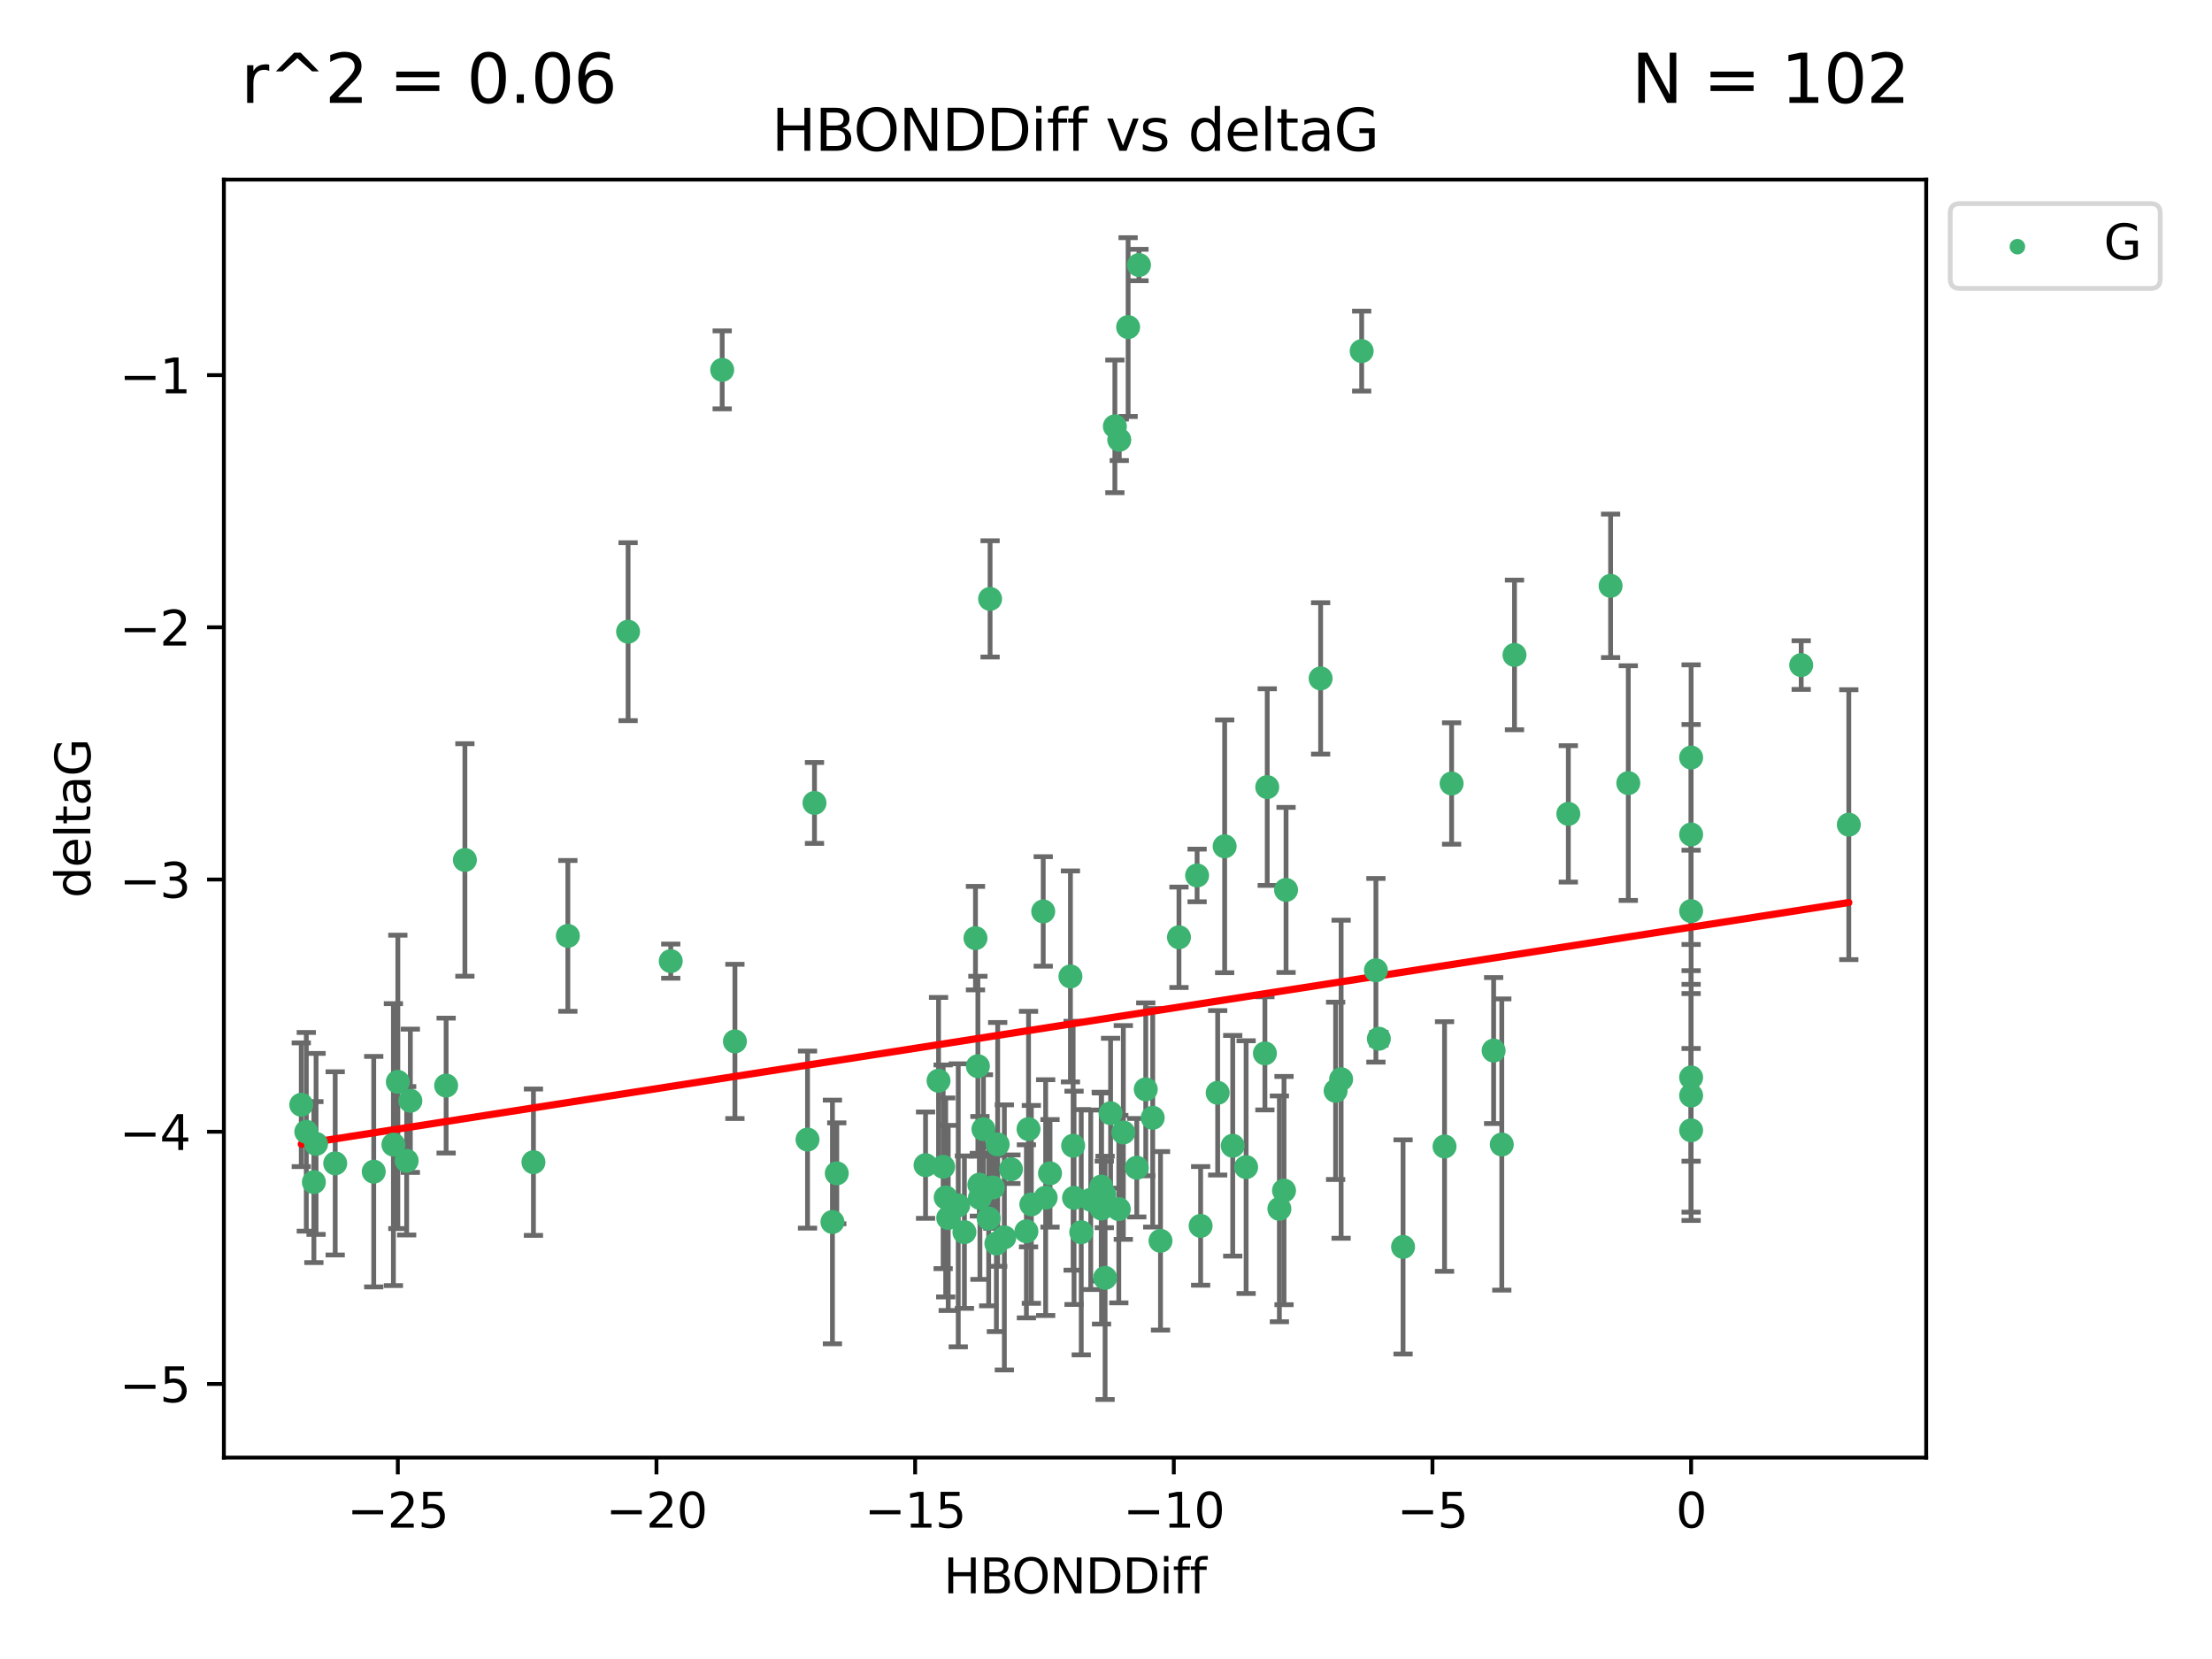 <?xml version="1.0" encoding="utf-8" standalone="no"?>
<!DOCTYPE svg PUBLIC "-//W3C//DTD SVG 1.1//EN"
  "http://www.w3.org/Graphics/SVG/1.1/DTD/svg11.dtd">
<svg xmlns:xlink="http://www.w3.org/1999/xlink" width="460.8pt" height="345.6pt" viewBox="0 0 460.8 345.6" xmlns="http://www.w3.org/2000/svg" version="1.1">
 <defs>
  <style type="text/css">*{stroke-linejoin: round; stroke-linecap: butt}</style>
 </defs>
 <g id="figure_1">
  <g id="patch_1">
   <path d="M 0 345.6 
L 460.8 345.6 
L 460.8 0 
L 0 0 
z
" style="fill: #ffffff"/>
  </g>
  <g id="axes_1">
   <g id="patch_2">
    <path d="M 46.64 303.64 
L 401.26 303.64 
L 401.26 37.411 
L 46.64 37.411 
z
" style="fill: #ffffff"/>
   </g>
   <g id="PathCollection_1">
    <defs>
     <path id="maecbf61edc" d="M 0 1.118 
C 0.297 1.118 0.581 1 0.791 0.791 
C 1 0.581 1.118 0.297 1.118 0 
C 1.118 -0.297 1 -0.581 0.791 -0.791 
C 0.581 -1 0.297 -1.118 0 -1.118 
C -0.297 -1.118 -0.581 -1 -0.791 -0.791 
C -1 -0.581 -1.118 -0.297 -1.118 0 
C -1.118 0.297 -1 0.581 -0.791 0.791 
C -0.581 1 -0.297 1.118 0 1.118 
z
" style="stroke: #3cb371"/>
    </defs>
    <g clip-path="url(#p4c2773f114)">
     <use xlink:href="#maecbf61edc" x="218.738" y="244.425" style="fill: #3cb371; stroke: #3cb371"/>
     <use xlink:href="#maecbf61edc" x="225.243" y="256.695" style="fill: #3cb371; stroke: #3cb371"/>
     <use xlink:href="#maecbf61edc" x="233.069" y="251.881" style="fill: #3cb371; stroke: #3cb371"/>
     <use xlink:href="#maecbf61edc" x="240.132" y="232.858" style="fill: #3cb371; stroke: #3cb371"/>
     <use xlink:href="#maecbf61edc" x="234.009" y="235.911" style="fill: #3cb371; stroke: #3cb371"/>
     <use xlink:href="#maecbf61edc" x="173.411" y="254.558" style="fill: #3cb371; stroke: #3cb371"/>
     <use xlink:href="#maecbf61edc" x="69.829" y="242.351" style="fill: #3cb371; stroke: #3cb371"/>
     <use xlink:href="#maecbf61edc" x="199.622" y="251.089" style="fill: #3cb371; stroke: #3cb371"/>
     <use xlink:href="#maecbf61edc" x="230.047" y="248.817" style="fill: #3cb371; stroke: #3cb371"/>
     <use xlink:href="#maecbf61edc" x="174.317" y="244.425" style="fill: #3cb371; stroke: #3cb371"/>
     <use xlink:href="#maecbf61edc" x="197.531" y="253.721" style="fill: #3cb371; stroke: #3cb371"/>
     <use xlink:href="#maecbf61edc" x="214.848" y="250.893" style="fill: #3cb371; stroke: #3cb371"/>
     <use xlink:href="#maecbf61edc" x="250.114" y="255.371" style="fill: #3cb371; stroke: #3cb371"/>
     <use xlink:href="#maecbf61edc" x="65.843" y="238.295" style="fill: #3cb371; stroke: #3cb371"/>
     <use xlink:href="#maecbf61edc" x="213.819" y="256.507" style="fill: #3cb371; stroke: #3cb371"/>
     <use xlink:href="#maecbf61edc" x="197.007" y="249.45" style="fill: #3cb371; stroke: #3cb371"/>
     <use xlink:href="#maecbf61edc" x="241.755" y="258.487" style="fill: #3cb371; stroke: #3cb371"/>
     <use xlink:href="#maecbf61edc" x="82.878" y="225.376" style="fill: #3cb371; stroke: #3cb371"/>
     <use xlink:href="#maecbf61edc" x="85.483" y="229.312" style="fill: #3cb371; stroke: #3cb371"/>
     <use xlink:href="#maecbf61edc" x="168.222" y="237.394" style="fill: #3cb371; stroke: #3cb371"/>
     <use xlink:href="#maecbf61edc" x="81.954" y="238.445" style="fill: #3cb371; stroke: #3cb371"/>
     <use xlink:href="#maecbf61edc" x="214.262" y="235.214" style="fill: #3cb371; stroke: #3cb371"/>
     <use xlink:href="#maecbf61edc" x="229.406" y="247.187" style="fill: #3cb371; stroke: #3cb371"/>
     <use xlink:href="#maecbf61edc" x="192.81" y="242.723" style="fill: #3cb371; stroke: #3cb371"/>
     <use xlink:href="#maecbf61edc" x="217.829" y="249.487" style="fill: #3cb371; stroke: #3cb371"/>
     <use xlink:href="#maecbf61edc" x="84.717" y="241.81" style="fill: #3cb371; stroke: #3cb371"/>
     <use xlink:href="#maecbf61edc" x="259.59" y="243.134" style="fill: #3cb371; stroke: #3cb371"/>
     <use xlink:href="#maecbf61edc" x="77.857" y="244.081" style="fill: #3cb371; stroke: #3cb371"/>
     <use xlink:href="#maecbf61edc" x="65.389" y="246.252" style="fill: #3cb371; stroke: #3cb371"/>
     <use xlink:href="#maecbf61edc" x="96.847" y="179.144" style="fill: #3cb371; stroke: #3cb371"/>
     <use xlink:href="#maecbf61edc" x="205.961" y="253.837" style="fill: #3cb371; stroke: #3cb371"/>
     <use xlink:href="#maecbf61edc" x="209.226" y="257.774" style="fill: #3cb371; stroke: #3cb371"/>
     <use xlink:href="#maecbf61edc" x="204.137" y="249.556" style="fill: #3cb371; stroke: #3cb371"/>
     <use xlink:href="#maecbf61edc" x="223.742" y="249.528" style="fill: #3cb371; stroke: #3cb371"/>
     <use xlink:href="#maecbf61edc" x="266.52" y="251.826" style="fill: #3cb371; stroke: #3cb371"/>
     <use xlink:href="#maecbf61edc" x="223.553" y="238.672" style="fill: #3cb371; stroke: #3cb371"/>
     <use xlink:href="#maecbf61edc" x="206.83" y="247.376" style="fill: #3cb371; stroke: #3cb371"/>
     <use xlink:href="#maecbf61edc" x="236.812" y="243.258" style="fill: #3cb371; stroke: #3cb371"/>
     <use xlink:href="#maecbf61edc" x="245.6" y="195.252" style="fill: #3cb371; stroke: #3cb371"/>
     <use xlink:href="#maecbf61edc" x="229.469" y="251.76" style="fill: #3cb371; stroke: #3cb371"/>
     <use xlink:href="#maecbf61edc" x="227.222" y="249.936" style="fill: #3cb371; stroke: #3cb371"/>
     <use xlink:href="#maecbf61edc" x="92.937" y="226.148" style="fill: #3cb371; stroke: #3cb371"/>
     <use xlink:href="#maecbf61edc" x="230.21" y="266.202" style="fill: #3cb371; stroke: #3cb371"/>
     <use xlink:href="#maecbf61edc" x="375.222" y="138.549" style="fill: #3cb371; stroke: #3cb371"/>
     <use xlink:href="#maecbf61edc" x="235.007" y="68.139" style="fill: #3cb371; stroke: #3cb371"/>
     <use xlink:href="#maecbf61edc" x="207.836" y="238.401" style="fill: #3cb371; stroke: #3cb371"/>
     <use xlink:href="#maecbf61edc" x="130.843" y="131.59" style="fill: #3cb371; stroke: #3cb371"/>
     <use xlink:href="#maecbf61edc" x="204.018" y="246.793" style="fill: #3cb371; stroke: #3cb371"/>
     <use xlink:href="#maecbf61edc" x="256.801" y="238.684" style="fill: #3cb371; stroke: #3cb371"/>
     <use xlink:href="#maecbf61edc" x="207.566" y="259.045" style="fill: #3cb371; stroke: #3cb371"/>
     <use xlink:href="#maecbf61edc" x="200.905" y="256.68" style="fill: #3cb371; stroke: #3cb371"/>
     <use xlink:href="#maecbf61edc" x="253.665" y="227.652" style="fill: #3cb371; stroke: #3cb371"/>
     <use xlink:href="#maecbf61edc" x="203.21" y="195.43" style="fill: #3cb371; stroke: #3cb371"/>
     <use xlink:href="#maecbf61edc" x="232.249" y="88.817" style="fill: #3cb371; stroke: #3cb371"/>
     <use xlink:href="#maecbf61edc" x="118.294" y="194.964" style="fill: #3cb371; stroke: #3cb371"/>
     <use xlink:href="#maecbf61edc" x="326.712" y="169.544" style="fill: #3cb371; stroke: #3cb371"/>
     <use xlink:href="#maecbf61edc" x="150.446" y="77.051" style="fill: #3cb371; stroke: #3cb371"/>
     <use xlink:href="#maecbf61edc" x="385.141" y="171.793" style="fill: #3cb371; stroke: #3cb371"/>
     <use xlink:href="#maecbf61edc" x="210.602" y="243.568" style="fill: #3cb371; stroke: #3cb371"/>
     <use xlink:href="#maecbf61edc" x="231.358" y="231.905" style="fill: #3cb371; stroke: #3cb371"/>
     <use xlink:href="#maecbf61edc" x="196.474" y="243.066" style="fill: #3cb371; stroke: #3cb371"/>
     <use xlink:href="#maecbf61edc" x="292.284" y="259.759" style="fill: #3cb371; stroke: #3cb371"/>
     <use xlink:href="#maecbf61edc" x="203.713" y="222.107" style="fill: #3cb371; stroke: #3cb371"/>
     <use xlink:href="#maecbf61edc" x="62.759" y="230.138" style="fill: #3cb371; stroke: #3cb371"/>
     <use xlink:href="#maecbf61edc" x="283.663" y="73.138" style="fill: #3cb371; stroke: #3cb371"/>
     <use xlink:href="#maecbf61edc" x="63.81" y="235.772" style="fill: #3cb371; stroke: #3cb371"/>
     <use xlink:href="#maecbf61edc" x="206.254" y="124.76" style="fill: #3cb371; stroke: #3cb371"/>
     <use xlink:href="#maecbf61edc" x="352.291" y="235.464" style="fill: #3cb371; stroke: #3cb371"/>
     <use xlink:href="#maecbf61edc" x="237.272" y="55.21" style="fill: #3cb371; stroke: #3cb371"/>
     <use xlink:href="#maecbf61edc" x="263.503" y="219.435" style="fill: #3cb371; stroke: #3cb371"/>
     <use xlink:href="#maecbf61edc" x="302.397" y="163.217" style="fill: #3cb371; stroke: #3cb371"/>
     <use xlink:href="#maecbf61edc" x="286.629" y="202.131" style="fill: #3cb371; stroke: #3cb371"/>
     <use xlink:href="#maecbf61edc" x="339.202" y="163.134" style="fill: #3cb371; stroke: #3cb371"/>
     <use xlink:href="#maecbf61edc" x="233.165" y="91.624" style="fill: #3cb371; stroke: #3cb371"/>
     <use xlink:href="#maecbf61edc" x="153.097" y="216.946" style="fill: #3cb371; stroke: #3cb371"/>
     <use xlink:href="#maecbf61edc" x="111.126" y="242.106" style="fill: #3cb371; stroke: #3cb371"/>
     <use xlink:href="#maecbf61edc" x="204.867" y="235.225" style="fill: #3cb371; stroke: #3cb371"/>
     <use xlink:href="#maecbf61edc" x="255.118" y="176.305" style="fill: #3cb371; stroke: #3cb371"/>
     <use xlink:href="#maecbf61edc" x="238.683" y="226.931" style="fill: #3cb371; stroke: #3cb371"/>
     <use xlink:href="#maecbf61edc" x="315.498" y="136.435" style="fill: #3cb371; stroke: #3cb371"/>
     <use xlink:href="#maecbf61edc" x="279.381" y="224.821" style="fill: #3cb371; stroke: #3cb371"/>
     <use xlink:href="#maecbf61edc" x="275.111" y="141.327" style="fill: #3cb371; stroke: #3cb371"/>
     <use xlink:href="#maecbf61edc" x="139.728" y="200.22" style="fill: #3cb371; stroke: #3cb371"/>
     <use xlink:href="#maecbf61edc" x="249.378" y="182.375" style="fill: #3cb371; stroke: #3cb371"/>
     <use xlink:href="#maecbf61edc" x="222.992" y="203.408" style="fill: #3cb371; stroke: #3cb371"/>
     <use xlink:href="#maecbf61edc" x="352.291" y="189.795" style="fill: #3cb371; stroke: #3cb371"/>
     <use xlink:href="#maecbf61edc" x="217.323" y="189.866" style="fill: #3cb371; stroke: #3cb371"/>
     <use xlink:href="#maecbf61edc" x="278.234" y="227.244" style="fill: #3cb371; stroke: #3cb371"/>
     <use xlink:href="#maecbf61edc" x="287.24" y="216.386" style="fill: #3cb371; stroke: #3cb371"/>
     <use xlink:href="#maecbf61edc" x="312.851" y="238.422" style="fill: #3cb371; stroke: #3cb371"/>
     <use xlink:href="#maecbf61edc" x="352.291" y="173.836" style="fill: #3cb371; stroke: #3cb371"/>
     <use xlink:href="#maecbf61edc" x="195.516" y="225.137" style="fill: #3cb371; stroke: #3cb371"/>
     <use xlink:href="#maecbf61edc" x="335.519" y="122.04" style="fill: #3cb371; stroke: #3cb371"/>
     <use xlink:href="#maecbf61edc" x="267.908" y="185.388" style="fill: #3cb371; stroke: #3cb371"/>
     <use xlink:href="#maecbf61edc" x="352.291" y="228.223" style="fill: #3cb371; stroke: #3cb371"/>
     <use xlink:href="#maecbf61edc" x="267.486" y="248.018" style="fill: #3cb371; stroke: #3cb371"/>
     <use xlink:href="#maecbf61edc" x="300.925" y="238.834" style="fill: #3cb371; stroke: #3cb371"/>
     <use xlink:href="#maecbf61edc" x="352.291" y="157.805" style="fill: #3cb371; stroke: #3cb371"/>
     <use xlink:href="#maecbf61edc" x="311.152" y="218.851" style="fill: #3cb371; stroke: #3cb371"/>
     <use xlink:href="#maecbf61edc" x="263.988" y="163.967" style="fill: #3cb371; stroke: #3cb371"/>
     <use xlink:href="#maecbf61edc" x="169.673" y="167.265" style="fill: #3cb371; stroke: #3cb371"/>
     <use xlink:href="#maecbf61edc" x="352.291" y="224.44" style="fill: #3cb371; stroke: #3cb371"/>
    </g>
   </g>
   <g id="matplotlib.axis_1">
    <g id="xtick_1">
     <g id="line2d_1">
      <defs>
       <path id="ma283a01a90" d="M 0 0 
L 0 3.5 
" style="stroke: #000000; stroke-width: 0.8"/>
      </defs>
      <g>
       <use xlink:href="#ma283a01a90" x="82.873" y="303.64" style="stroke: #000000; stroke-width: 0.8"/>
      </g>
     </g>
     <g id="text_1">
      <!-- −25 -->
      <g transform="translate(72.32 318.238)scale(0.1 -0.1)">
       <defs>
        <path id="DejaVuSans-2212" d="M 678 2272 
L 4684 2272 
L 4684 1741 
L 678 1741 
L 678 2272 
z
" transform="scale(0.016)"/>
        <path id="DejaVuSans-32" d="M 1228 531 
L 3431 531 
L 3431 0 
L 469 0 
L 469 531 
Q 828 903 1448 1529 
Q 2069 2156 2228 2338 
Q 2531 2678 2651 2914 
Q 2772 3150 2772 3378 
Q 2772 3750 2511 3984 
Q 2250 4219 1831 4219 
Q 1534 4219 1204 4116 
Q 875 4013 500 3803 
L 500 4441 
Q 881 4594 1212 4672 
Q 1544 4750 1819 4750 
Q 2544 4750 2975 4387 
Q 3406 4025 3406 3419 
Q 3406 3131 3298 2873 
Q 3191 2616 2906 2266 
Q 2828 2175 2409 1742 
Q 1991 1309 1228 531 
z
" transform="scale(0.016)"/>
        <path id="DejaVuSans-35" d="M 691 4666 
L 3169 4666 
L 3169 4134 
L 1269 4134 
L 1269 2991 
Q 1406 3038 1543 3061 
Q 1681 3084 1819 3084 
Q 2600 3084 3056 2656 
Q 3513 2228 3513 1497 
Q 3513 744 3044 326 
Q 2575 -91 1722 -91 
Q 1428 -91 1123 -41 
Q 819 9 494 109 
L 494 744 
Q 775 591 1075 516 
Q 1375 441 1709 441 
Q 2250 441 2565 725 
Q 2881 1009 2881 1497 
Q 2881 1984 2565 2268 
Q 2250 2553 1709 2553 
Q 1456 2553 1204 2497 
Q 953 2441 691 2322 
L 691 4666 
z
" transform="scale(0.016)"/>
       </defs>
       <use xlink:href="#DejaVuSans-2212"/>
       <use xlink:href="#DejaVuSans-32" x="83.789"/>
       <use xlink:href="#DejaVuSans-35" x="147.412"/>
      </g>
     </g>
    </g>
    <g id="xtick_2">
     <g id="line2d_2">
      <g>
       <use xlink:href="#ma283a01a90" x="136.756" y="303.64" style="stroke: #000000; stroke-width: 0.8"/>
      </g>
     </g>
     <g id="text_2">
      <!-- −20 -->
      <g transform="translate(126.204 318.238)scale(0.1 -0.1)">
       <defs>
        <path id="DejaVuSans-30" d="M 2034 4250 
Q 1547 4250 1301 3770 
Q 1056 3291 1056 2328 
Q 1056 1369 1301 889 
Q 1547 409 2034 409 
Q 2525 409 2770 889 
Q 3016 1369 3016 2328 
Q 3016 3291 2770 3770 
Q 2525 4250 2034 4250 
z
M 2034 4750 
Q 2819 4750 3233 4129 
Q 3647 3509 3647 2328 
Q 3647 1150 3233 529 
Q 2819 -91 2034 -91 
Q 1250 -91 836 529 
Q 422 1150 422 2328 
Q 422 3509 836 4129 
Q 1250 4750 2034 4750 
z
" transform="scale(0.016)"/>
       </defs>
       <use xlink:href="#DejaVuSans-2212"/>
       <use xlink:href="#DejaVuSans-32" x="83.789"/>
       <use xlink:href="#DejaVuSans-30" x="147.412"/>
      </g>
     </g>
    </g>
    <g id="xtick_3">
     <g id="line2d_3">
      <g>
       <use xlink:href="#ma283a01a90" x="190.64" y="303.64" style="stroke: #000000; stroke-width: 0.8"/>
      </g>
     </g>
     <g id="text_3">
      <!-- −15 -->
      <g transform="translate(180.088 318.238)scale(0.1 -0.1)">
       <defs>
        <path id="DejaVuSans-31" d="M 794 531 
L 1825 531 
L 1825 4091 
L 703 3866 
L 703 4441 
L 1819 4666 
L 2450 4666 
L 2450 531 
L 3481 531 
L 3481 0 
L 794 0 
L 794 531 
z
" transform="scale(0.016)"/>
       </defs>
       <use xlink:href="#DejaVuSans-2212"/>
       <use xlink:href="#DejaVuSans-31" x="83.789"/>
       <use xlink:href="#DejaVuSans-35" x="147.412"/>
      </g>
     </g>
    </g>
    <g id="xtick_4">
     <g id="line2d_4">
      <g>
       <use xlink:href="#ma283a01a90" x="244.524" y="303.64" style="stroke: #000000; stroke-width: 0.8"/>
      </g>
     </g>
     <g id="text_4">
      <!-- −10 -->
      <g transform="translate(233.972 318.238)scale(0.1 -0.1)">
       <use xlink:href="#DejaVuSans-2212"/>
       <use xlink:href="#DejaVuSans-31" x="83.789"/>
       <use xlink:href="#DejaVuSans-30" x="147.412"/>
      </g>
     </g>
    </g>
    <g id="xtick_5">
     <g id="line2d_5">
      <g>
       <use xlink:href="#ma283a01a90" x="298.408" y="303.64" style="stroke: #000000; stroke-width: 0.8"/>
      </g>
     </g>
     <g id="text_5">
      <!-- −5 -->
      <g transform="translate(291.036 318.238)scale(0.1 -0.1)">
       <use xlink:href="#DejaVuSans-2212"/>
       <use xlink:href="#DejaVuSans-35" x="83.789"/>
      </g>
     </g>
    </g>
    <g id="xtick_6">
     <g id="line2d_6">
      <g>
       <use xlink:href="#ma283a01a90" x="352.291" y="303.64" style="stroke: #000000; stroke-width: 0.8"/>
      </g>
     </g>
     <g id="text_6">
      <!-- 0 -->
      <g transform="translate(349.11 318.238)scale(0.1 -0.1)">
       <use xlink:href="#DejaVuSans-30"/>
      </g>
     </g>
    </g>
    <g id="text_7">
     <!-- HBONDDiff -->
     <g transform="translate(196.561 331.917)scale(0.1 -0.1)">
      <defs>
       <path id="DejaVuSans-48" d="M 628 4666 
L 1259 4666 
L 1259 2753 
L 3553 2753 
L 3553 4666 
L 4184 4666 
L 4184 0 
L 3553 0 
L 3553 2222 
L 1259 2222 
L 1259 0 
L 628 0 
L 628 4666 
z
" transform="scale(0.016)"/>
       <path id="DejaVuSans-42" d="M 1259 2228 
L 1259 519 
L 2272 519 
Q 2781 519 3026 730 
Q 3272 941 3272 1375 
Q 3272 1813 3026 2020 
Q 2781 2228 2272 2228 
L 1259 2228 
z
M 1259 4147 
L 1259 2741 
L 2194 2741 
Q 2656 2741 2882 2914 
Q 3109 3088 3109 3444 
Q 3109 3797 2882 3972 
Q 2656 4147 2194 4147 
L 1259 4147 
z
M 628 4666 
L 2241 4666 
Q 2963 4666 3353 4366 
Q 3744 4066 3744 3513 
Q 3744 3084 3544 2831 
Q 3344 2578 2956 2516 
Q 3422 2416 3680 2098 
Q 3938 1781 3938 1306 
Q 3938 681 3513 340 
Q 3088 0 2303 0 
L 628 0 
L 628 4666 
z
" transform="scale(0.016)"/>
       <path id="DejaVuSans-4f" d="M 2522 4238 
Q 1834 4238 1429 3725 
Q 1025 3213 1025 2328 
Q 1025 1447 1429 934 
Q 1834 422 2522 422 
Q 3209 422 3611 934 
Q 4013 1447 4013 2328 
Q 4013 3213 3611 3725 
Q 3209 4238 2522 4238 
z
M 2522 4750 
Q 3503 4750 4090 4092 
Q 4678 3434 4678 2328 
Q 4678 1225 4090 567 
Q 3503 -91 2522 -91 
Q 1538 -91 948 565 
Q 359 1222 359 2328 
Q 359 3434 948 4092 
Q 1538 4750 2522 4750 
z
" transform="scale(0.016)"/>
       <path id="DejaVuSans-4e" d="M 628 4666 
L 1478 4666 
L 3547 763 
L 3547 4666 
L 4159 4666 
L 4159 0 
L 3309 0 
L 1241 3903 
L 1241 0 
L 628 0 
L 628 4666 
z
" transform="scale(0.016)"/>
       <path id="DejaVuSans-44" d="M 1259 4147 
L 1259 519 
L 2022 519 
Q 2988 519 3436 956 
Q 3884 1394 3884 2338 
Q 3884 3275 3436 3711 
Q 2988 4147 2022 4147 
L 1259 4147 
z
M 628 4666 
L 1925 4666 
Q 3281 4666 3915 4102 
Q 4550 3538 4550 2338 
Q 4550 1131 3912 565 
Q 3275 0 1925 0 
L 628 0 
L 628 4666 
z
" transform="scale(0.016)"/>
       <path id="DejaVuSans-69" d="M 603 3500 
L 1178 3500 
L 1178 0 
L 603 0 
L 603 3500 
z
M 603 4863 
L 1178 4863 
L 1178 4134 
L 603 4134 
L 603 4863 
z
" transform="scale(0.016)"/>
       <path id="DejaVuSans-66" d="M 2375 4863 
L 2375 4384 
L 1825 4384 
Q 1516 4384 1395 4259 
Q 1275 4134 1275 3809 
L 1275 3500 
L 2222 3500 
L 2222 3053 
L 1275 3053 
L 1275 0 
L 697 0 
L 697 3053 
L 147 3053 
L 147 3500 
L 697 3500 
L 697 3744 
Q 697 4328 969 4595 
Q 1241 4863 1831 4863 
L 2375 4863 
z
" transform="scale(0.016)"/>
      </defs>
      <use xlink:href="#DejaVuSans-48"/>
      <use xlink:href="#DejaVuSans-42" x="75.195"/>
      <use xlink:href="#DejaVuSans-4f" x="142.049"/>
      <use xlink:href="#DejaVuSans-4e" x="220.76"/>
      <use xlink:href="#DejaVuSans-44" x="295.564"/>
      <use xlink:href="#DejaVuSans-44" x="372.566"/>
      <use xlink:href="#DejaVuSans-69" x="449.568"/>
      <use xlink:href="#DejaVuSans-66" x="477.352"/>
      <use xlink:href="#DejaVuSans-66" x="512.557"/>
     </g>
    </g>
   </g>
   <g id="matplotlib.axis_2">
    <g id="ytick_1">
     <g id="line2d_7">
      <defs>
       <path id="ma1520fb5d6" d="M 0 0 
L -3.5 0 
" style="stroke: #000000; stroke-width: 0.8"/>
      </defs>
      <g>
       <use xlink:href="#ma1520fb5d6" x="46.64" y="288.305" style="stroke: #000000; stroke-width: 0.8"/>
      </g>
     </g>
     <g id="text_8">
      <!-- −5 -->
      <g transform="translate(24.898 292.104)scale(0.1 -0.1)">
       <use xlink:href="#DejaVuSans-2212"/>
       <use xlink:href="#DejaVuSans-35" x="83.789"/>
      </g>
     </g>
    </g>
    <g id="ytick_2">
     <g id="line2d_8">
      <g>
       <use xlink:href="#ma1520fb5d6" x="46.64" y="235.764" style="stroke: #000000; stroke-width: 0.8"/>
      </g>
     </g>
     <g id="text_9">
      <!-- −4 -->
      <g transform="translate(24.898 239.563)scale(0.1 -0.1)">
       <defs>
        <path id="DejaVuSans-34" d="M 2419 4116 
L 825 1625 
L 2419 1625 
L 2419 4116 
z
M 2253 4666 
L 3047 4666 
L 3047 1625 
L 3713 1625 
L 3713 1100 
L 3047 1100 
L 3047 0 
L 2419 0 
L 2419 1100 
L 313 1100 
L 313 1709 
L 2253 4666 
z
" transform="scale(0.016)"/>
       </defs>
       <use xlink:href="#DejaVuSans-2212"/>
       <use xlink:href="#DejaVuSans-34" x="83.789"/>
      </g>
     </g>
    </g>
    <g id="ytick_3">
     <g id="line2d_9">
      <g>
       <use xlink:href="#ma1520fb5d6" x="46.64" y="183.223" style="stroke: #000000; stroke-width: 0.8"/>
      </g>
     </g>
     <g id="text_10">
      <!-- −3 -->
      <g transform="translate(24.898 187.022)scale(0.1 -0.1)">
       <defs>
        <path id="DejaVuSans-33" d="M 2597 2516 
Q 3050 2419 3304 2112 
Q 3559 1806 3559 1356 
Q 3559 666 3084 287 
Q 2609 -91 1734 -91 
Q 1441 -91 1130 -33 
Q 819 25 488 141 
L 488 750 
Q 750 597 1062 519 
Q 1375 441 1716 441 
Q 2309 441 2620 675 
Q 2931 909 2931 1356 
Q 2931 1769 2642 2001 
Q 2353 2234 1838 2234 
L 1294 2234 
L 1294 2753 
L 1863 2753 
Q 2328 2753 2575 2939 
Q 2822 3125 2822 3475 
Q 2822 3834 2567 4026 
Q 2313 4219 1838 4219 
Q 1578 4219 1281 4162 
Q 984 4106 628 3988 
L 628 4550 
Q 988 4650 1302 4700 
Q 1616 4750 1894 4750 
Q 2613 4750 3031 4423 
Q 3450 4097 3450 3541 
Q 3450 3153 3228 2886 
Q 3006 2619 2597 2516 
z
" transform="scale(0.016)"/>
       </defs>
       <use xlink:href="#DejaVuSans-2212"/>
       <use xlink:href="#DejaVuSans-33" x="83.789"/>
      </g>
     </g>
    </g>
    <g id="ytick_4">
     <g id="line2d_10">
      <g>
       <use xlink:href="#ma1520fb5d6" x="46.64" y="130.682" style="stroke: #000000; stroke-width: 0.8"/>
      </g>
     </g>
     <g id="text_11">
      <!-- −2 -->
      <g transform="translate(24.898 134.481)scale(0.1 -0.1)">
       <use xlink:href="#DejaVuSans-2212"/>
       <use xlink:href="#DejaVuSans-32" x="83.789"/>
      </g>
     </g>
    </g>
    <g id="ytick_5">
     <g id="line2d_11">
      <g>
       <use xlink:href="#ma1520fb5d6" x="46.64" y="78.141" style="stroke: #000000; stroke-width: 0.8"/>
      </g>
     </g>
     <g id="text_12">
      <!-- −1 -->
      <g transform="translate(24.898 81.94)scale(0.1 -0.1)">
       <use xlink:href="#DejaVuSans-2212"/>
       <use xlink:href="#DejaVuSans-31" x="83.789"/>
      </g>
     </g>
    </g>
    <g id="text_13">
     <!-- deltaG -->
     <g transform="translate(18.818 187.064)rotate(-90)scale(0.1 -0.1)">
      <defs>
       <path id="DejaVuSans-64" d="M 2906 2969 
L 2906 4863 
L 3481 4863 
L 3481 0 
L 2906 0 
L 2906 525 
Q 2725 213 2448 61 
Q 2172 -91 1784 -91 
Q 1150 -91 751 415 
Q 353 922 353 1747 
Q 353 2572 751 3078 
Q 1150 3584 1784 3584 
Q 2172 3584 2448 3432 
Q 2725 3281 2906 2969 
z
M 947 1747 
Q 947 1113 1208 752 
Q 1469 391 1925 391 
Q 2381 391 2643 752 
Q 2906 1113 2906 1747 
Q 2906 2381 2643 2742 
Q 2381 3103 1925 3103 
Q 1469 3103 1208 2742 
Q 947 2381 947 1747 
z
" transform="scale(0.016)"/>
       <path id="DejaVuSans-65" d="M 3597 1894 
L 3597 1613 
L 953 1613 
Q 991 1019 1311 708 
Q 1631 397 2203 397 
Q 2534 397 2845 478 
Q 3156 559 3463 722 
L 3463 178 
Q 3153 47 2828 -22 
Q 2503 -91 2169 -91 
Q 1331 -91 842 396 
Q 353 884 353 1716 
Q 353 2575 817 3079 
Q 1281 3584 2069 3584 
Q 2775 3584 3186 3129 
Q 3597 2675 3597 1894 
z
M 3022 2063 
Q 3016 2534 2758 2815 
Q 2500 3097 2075 3097 
Q 1594 3097 1305 2825 
Q 1016 2553 972 2059 
L 3022 2063 
z
" transform="scale(0.016)"/>
       <path id="DejaVuSans-6c" d="M 603 4863 
L 1178 4863 
L 1178 0 
L 603 0 
L 603 4863 
z
" transform="scale(0.016)"/>
       <path id="DejaVuSans-74" d="M 1172 4494 
L 1172 3500 
L 2356 3500 
L 2356 3053 
L 1172 3053 
L 1172 1153 
Q 1172 725 1289 603 
Q 1406 481 1766 481 
L 2356 481 
L 2356 0 
L 1766 0 
Q 1100 0 847 248 
Q 594 497 594 1153 
L 594 3053 
L 172 3053 
L 172 3500 
L 594 3500 
L 594 4494 
L 1172 4494 
z
" transform="scale(0.016)"/>
       <path id="DejaVuSans-61" d="M 2194 1759 
Q 1497 1759 1228 1600 
Q 959 1441 959 1056 
Q 959 750 1161 570 
Q 1363 391 1709 391 
Q 2188 391 2477 730 
Q 2766 1069 2766 1631 
L 2766 1759 
L 2194 1759 
z
M 3341 1997 
L 3341 0 
L 2766 0 
L 2766 531 
Q 2569 213 2275 61 
Q 1981 -91 1556 -91 
Q 1019 -91 701 211 
Q 384 513 384 1019 
Q 384 1609 779 1909 
Q 1175 2209 1959 2209 
L 2766 2209 
L 2766 2266 
Q 2766 2663 2505 2880 
Q 2244 3097 1772 3097 
Q 1472 3097 1187 3025 
Q 903 2953 641 2809 
L 641 3341 
Q 956 3463 1253 3523 
Q 1550 3584 1831 3584 
Q 2591 3584 2966 3190 
Q 3341 2797 3341 1997 
z
" transform="scale(0.016)"/>
       <path id="DejaVuSans-47" d="M 3809 666 
L 3809 1919 
L 2778 1919 
L 2778 2438 
L 4434 2438 
L 4434 434 
Q 4069 175 3628 42 
Q 3188 -91 2688 -91 
Q 1594 -91 976 548 
Q 359 1188 359 2328 
Q 359 3472 976 4111 
Q 1594 4750 2688 4750 
Q 3144 4750 3555 4637 
Q 3966 4525 4313 4306 
L 4313 3634 
Q 3963 3931 3569 4081 
Q 3175 4231 2741 4231 
Q 1884 4231 1454 3753 
Q 1025 3275 1025 2328 
Q 1025 1384 1454 906 
Q 1884 428 2741 428 
Q 3075 428 3337 486 
Q 3600 544 3809 666 
z
" transform="scale(0.016)"/>
      </defs>
      <use xlink:href="#DejaVuSans-64"/>
      <use xlink:href="#DejaVuSans-65" x="63.477"/>
      <use xlink:href="#DejaVuSans-6c" x="125"/>
      <use xlink:href="#DejaVuSans-74" x="152.783"/>
      <use xlink:href="#DejaVuSans-61" x="191.992"/>
      <use xlink:href="#DejaVuSans-47" x="253.271"/>
     </g>
    </g>
   </g>
   <g id="LineCollection_1">
    <path d="M 218.738 255.627 
L 218.738 233.222 
" clip-path="url(#p4c2773f114)" style="fill: none; stroke: #696969"/>
    <path d="M 225.243 282.242 
L 225.243 231.149 
" clip-path="url(#p4c2773f114)" style="fill: none; stroke: #696969"/>
    <path d="M 233.069 271.408 
L 233.069 232.354 
" clip-path="url(#p4c2773f114)" style="fill: none; stroke: #696969"/>
    <path d="M 240.132 255.624 
L 240.132 210.093 
" clip-path="url(#p4c2773f114)" style="fill: none; stroke: #696969"/>
    <path d="M 234.009 258.174 
L 234.009 213.647 
" clip-path="url(#p4c2773f114)" style="fill: none; stroke: #696969"/>
    <path d="M 173.411 279.938 
L 173.411 229.178 
" clip-path="url(#p4c2773f114)" style="fill: none; stroke: #696969"/>
    <path d="M 69.829 261.435 
L 69.829 223.267 
" clip-path="url(#p4c2773f114)" style="fill: none; stroke: #696969"/>
    <path d="M 199.622 280.57 
L 199.622 221.607 
" clip-path="url(#p4c2773f114)" style="fill: none; stroke: #696969"/>
    <path d="M 230.047 255.751 
L 230.047 241.882 
" clip-path="url(#p4c2773f114)" style="fill: none; stroke: #696969"/>
    <path d="M 174.317 254.937 
L 174.317 233.913 
" clip-path="url(#p4c2773f114)" style="fill: none; stroke: #696969"/>
    <path d="M 197.531 273.003 
L 197.531 234.438 
" clip-path="url(#p4c2773f114)" style="fill: none; stroke: #696969"/>
    <path d="M 214.848 271.505 
L 214.848 230.282 
" clip-path="url(#p4c2773f114)" style="fill: none; stroke: #696969"/>
    <path d="M 250.114 267.729 
L 250.114 243.012 
" clip-path="url(#p4c2773f114)" style="fill: none; stroke: #696969"/>
    <path d="M 65.843 257.146 
L 65.843 219.444 
" clip-path="url(#p4c2773f114)" style="fill: none; stroke: #696969"/>
    <path d="M 213.819 274.537 
L 213.819 238.476 
" clip-path="url(#p4c2773f114)" style="fill: none; stroke: #696969"/>
    <path d="M 197.007 270.178 
L 197.007 228.721 
" clip-path="url(#p4c2773f114)" style="fill: none; stroke: #696969"/>
    <path d="M 241.755 277.081 
L 241.755 239.893 
" clip-path="url(#p4c2773f114)" style="fill: none; stroke: #696969"/>
    <path d="M 82.878 255.936 
L 82.878 194.815 
" clip-path="url(#p4c2773f114)" style="fill: none; stroke: #696969"/>
    <path d="M 85.483 244.235 
L 85.483 214.389 
" clip-path="url(#p4c2773f114)" style="fill: none; stroke: #696969"/>
    <path d="M 168.222 255.838 
L 168.222 218.95 
" clip-path="url(#p4c2773f114)" style="fill: none; stroke: #696969"/>
    <path d="M 81.954 267.808 
L 81.954 209.081 
" clip-path="url(#p4c2773f114)" style="fill: none; stroke: #696969"/>
    <path d="M 214.262 259.751 
L 214.262 210.678 
" clip-path="url(#p4c2773f114)" style="fill: none; stroke: #696969"/>
    <path d="M 229.406 266.841 
L 229.406 227.533 
" clip-path="url(#p4c2773f114)" style="fill: none; stroke: #696969"/>
    <path d="M 192.81 253.801 
L 192.81 231.644 
" clip-path="url(#p4c2773f114)" style="fill: none; stroke: #696969"/>
    <path d="M 217.829 274.048 
L 217.829 224.927 
" clip-path="url(#p4c2773f114)" style="fill: none; stroke: #696969"/>
    <path d="M 84.717 257.271 
L 84.717 226.349 
" clip-path="url(#p4c2773f114)" style="fill: none; stroke: #696969"/>
    <path d="M 259.59 269.461 
L 259.59 216.808 
" clip-path="url(#p4c2773f114)" style="fill: none; stroke: #696969"/>
    <path d="M 77.857 268.088 
L 77.857 220.074 
" clip-path="url(#p4c2773f114)" style="fill: none; stroke: #696969"/>
    <path d="M 65.389 263.015 
L 65.389 229.489 
" clip-path="url(#p4c2773f114)" style="fill: none; stroke: #696969"/>
    <path d="M 96.847 203.359 
L 96.847 154.929 
" clip-path="url(#p4c2773f114)" style="fill: none; stroke: #696969"/>
    <path d="M 205.961 272.025 
L 205.961 235.648 
" clip-path="url(#p4c2773f114)" style="fill: none; stroke: #696969"/>
    <path d="M 209.226 285.384 
L 209.226 230.164 
" clip-path="url(#p4c2773f114)" style="fill: none; stroke: #696969"/>
    <path d="M 204.137 266.523 
L 204.137 232.589 
" clip-path="url(#p4c2773f114)" style="fill: none; stroke: #696969"/>
    <path d="M 223.742 271.741 
L 223.742 227.314 
" clip-path="url(#p4c2773f114)" style="fill: none; stroke: #696969"/>
    <path d="M 266.52 275.345 
L 266.52 228.307 
" clip-path="url(#p4c2773f114)" style="fill: none; stroke: #696969"/>
    <path d="M 223.553 264.599 
L 223.553 212.746 
" clip-path="url(#p4c2773f114)" style="fill: none; stroke: #696969"/>
    <path d="M 206.83 255.872 
L 206.83 238.88 
" clip-path="url(#p4c2773f114)" style="fill: none; stroke: #696969"/>
    <path d="M 236.812 253.515 
L 236.812 233.002 
" clip-path="url(#p4c2773f114)" style="fill: none; stroke: #696969"/>
    <path d="M 245.6 205.714 
L 245.6 184.79 
" clip-path="url(#p4c2773f114)" style="fill: none; stroke: #696969"/>
    <path d="M 229.469 275.826 
L 229.469 227.693 
" clip-path="url(#p4c2773f114)" style="fill: none; stroke: #696969"/>
    <path d="M 227.222 268.638 
L 227.222 231.234 
" clip-path="url(#p4c2773f114)" style="fill: none; stroke: #696969"/>
    <path d="M 92.937 240.202 
L 92.937 212.093 
" clip-path="url(#p4c2773f114)" style="fill: none; stroke: #696969"/>
    <path d="M 230.21 291.539 
L 230.21 240.865 
" clip-path="url(#p4c2773f114)" style="fill: none; stroke: #696969"/>
    <path d="M 375.222 143.615 
L 375.222 133.482 
" clip-path="url(#p4c2773f114)" style="fill: none; stroke: #696969"/>
    <path d="M 235.007 86.766 
L 235.007 49.513 
" clip-path="url(#p4c2773f114)" style="fill: none; stroke: #696969"/>
    <path d="M 207.836 263.792 
L 207.836 213.01 
" clip-path="url(#p4c2773f114)" style="fill: none; stroke: #696969"/>
    <path d="M 130.843 150.124 
L 130.843 113.056 
" clip-path="url(#p4c2773f114)" style="fill: none; stroke: #696969"/>
    <path d="M 204.018 253.335 
L 204.018 240.251 
" clip-path="url(#p4c2773f114)" style="fill: none; stroke: #696969"/>
    <path d="M 256.801 261.667 
L 256.801 215.702 
" clip-path="url(#p4c2773f114)" style="fill: none; stroke: #696969"/>
    <path d="M 207.566 277.389 
L 207.566 240.702 
" clip-path="url(#p4c2773f114)" style="fill: none; stroke: #696969"/>
    <path d="M 200.905 272.553 
L 200.905 240.808 
" clip-path="url(#p4c2773f114)" style="fill: none; stroke: #696969"/>
    <path d="M 253.665 244.777 
L 253.665 210.527 
" clip-path="url(#p4c2773f114)" style="fill: none; stroke: #696969"/>
    <path d="M 203.21 206.207 
L 203.21 184.653 
" clip-path="url(#p4c2773f114)" style="fill: none; stroke: #696969"/>
    <path d="M 232.249 102.635 
L 232.249 75 
" clip-path="url(#p4c2773f114)" style="fill: none; stroke: #696969"/>
    <path d="M 118.294 210.67 
L 118.294 179.258 
" clip-path="url(#p4c2773f114)" style="fill: none; stroke: #696969"/>
    <path d="M 326.712 183.752 
L 326.712 155.336 
" clip-path="url(#p4c2773f114)" style="fill: none; stroke: #696969"/>
    <path d="M 150.446 85.17 
L 150.446 68.932 
" clip-path="url(#p4c2773f114)" style="fill: none; stroke: #696969"/>
    <path d="M 385.141 199.904 
L 385.141 143.682 
" clip-path="url(#p4c2773f114)" style="fill: none; stroke: #696969"/>
    <path d="M 210.602 246.544 
L 210.602 240.593 
" clip-path="url(#p4c2773f114)" style="fill: none; stroke: #696969"/>
    <path d="M 231.358 247.516 
L 231.358 216.294 
" clip-path="url(#p4c2773f114)" style="fill: none; stroke: #696969"/>
    <path d="M 196.474 264.277 
L 196.474 221.855 
" clip-path="url(#p4c2773f114)" style="fill: none; stroke: #696969"/>
    <path d="M 292.284 282.067 
L 292.284 237.45 
" clip-path="url(#p4c2773f114)" style="fill: none; stroke: #696969"/>
    <path d="M 203.713 240.845 
L 203.713 203.369 
" clip-path="url(#p4c2773f114)" style="fill: none; stroke: #696969"/>
    <path d="M 62.759 243.023 
L 62.759 217.253 
" clip-path="url(#p4c2773f114)" style="fill: none; stroke: #696969"/>
    <path d="M 283.663 81.461 
L 283.663 64.814 
" clip-path="url(#p4c2773f114)" style="fill: none; stroke: #696969"/>
    <path d="M 63.81 256.466 
L 63.81 215.079 
" clip-path="url(#p4c2773f114)" style="fill: none; stroke: #696969"/>
    <path d="M 206.254 136.867 
L 206.254 112.652 
" clip-path="url(#p4c2773f114)" style="fill: none; stroke: #696969"/>
    <path d="M 352.291 252.508 
L 352.291 218.42 
" clip-path="url(#p4c2773f114)" style="fill: none; stroke: #696969"/>
    <path d="M 237.272 58.486 
L 237.272 51.933 
" clip-path="url(#p4c2773f114)" style="fill: none; stroke: #696969"/>
    <path d="M 263.503 231.219 
L 263.503 207.652 
" clip-path="url(#p4c2773f114)" style="fill: none; stroke: #696969"/>
    <path d="M 302.397 175.863 
L 302.397 150.571 
" clip-path="url(#p4c2773f114)" style="fill: none; stroke: #696969"/>
    <path d="M 286.629 221.258 
L 286.629 183.003 
" clip-path="url(#p4c2773f114)" style="fill: none; stroke: #696969"/>
    <path d="M 339.202 187.577 
L 339.202 138.691 
" clip-path="url(#p4c2773f114)" style="fill: none; stroke: #696969"/>
    <path d="M 233.165 95.942 
L 233.165 87.306 
" clip-path="url(#p4c2773f114)" style="fill: none; stroke: #696969"/>
    <path d="M 153.097 233.011 
L 153.097 200.881 
" clip-path="url(#p4c2773f114)" style="fill: none; stroke: #696969"/>
    <path d="M 111.126 257.353 
L 111.126 226.859 
" clip-path="url(#p4c2773f114)" style="fill: none; stroke: #696969"/>
    <path d="M 204.867 246.57 
L 204.867 223.88 
" clip-path="url(#p4c2773f114)" style="fill: none; stroke: #696969"/>
    <path d="M 255.118 202.636 
L 255.118 149.973 
" clip-path="url(#p4c2773f114)" style="fill: none; stroke: #696969"/>
    <path d="M 238.683 244.944 
L 238.683 208.919 
" clip-path="url(#p4c2773f114)" style="fill: none; stroke: #696969"/>
    <path d="M 315.498 152.024 
L 315.498 120.846 
" clip-path="url(#p4c2773f114)" style="fill: none; stroke: #696969"/>
    <path d="M 279.381 257.949 
L 279.381 191.694 
" clip-path="url(#p4c2773f114)" style="fill: none; stroke: #696969"/>
    <path d="M 275.111 157.095 
L 275.111 125.56 
" clip-path="url(#p4c2773f114)" style="fill: none; stroke: #696969"/>
    <path d="M 139.728 203.777 
L 139.728 196.663 
" clip-path="url(#p4c2773f114)" style="fill: none; stroke: #696969"/>
    <path d="M 249.378 187.855 
L 249.378 176.895 
" clip-path="url(#p4c2773f114)" style="fill: none; stroke: #696969"/>
    <path d="M 222.992 225.382 
L 222.992 181.433 
" clip-path="url(#p4c2773f114)" style="fill: none; stroke: #696969"/>
    <path d="M 352.291 205.053 
L 352.291 174.536 
" clip-path="url(#p4c2773f114)" style="fill: none; stroke: #696969"/>
    <path d="M 217.323 201.271 
L 217.323 178.461 
" clip-path="url(#p4c2773f114)" style="fill: none; stroke: #696969"/>
    <path d="M 278.234 245.712 
L 278.234 208.775 
" clip-path="url(#p4c2773f114)" style="fill: none; stroke: #696969"/>
    <path d="M 287.24 217.697 
L 287.24 215.074 
" clip-path="url(#p4c2773f114)" style="fill: none; stroke: #696969"/>
    <path d="M 312.851 268.756 
L 312.851 208.088 
" clip-path="url(#p4c2773f114)" style="fill: none; stroke: #696969"/>
    <path d="M 352.291 196.746 
L 352.291 150.927 
" clip-path="url(#p4c2773f114)" style="fill: none; stroke: #696969"/>
    <path d="M 195.516 242.488 
L 195.516 207.787 
" clip-path="url(#p4c2773f114)" style="fill: none; stroke: #696969"/>
    <path d="M 335.519 136.987 
L 335.519 107.092 
" clip-path="url(#p4c2773f114)" style="fill: none; stroke: #696969"/>
    <path d="M 267.908 202.586 
L 267.908 168.19 
" clip-path="url(#p4c2773f114)" style="fill: none; stroke: #696969"/>
    <path d="M 352.291 254.242 
L 352.291 202.204 
" clip-path="url(#p4c2773f114)" style="fill: none; stroke: #696969"/>
    <path d="M 267.486 271.795 
L 267.486 224.242 
" clip-path="url(#p4c2773f114)" style="fill: none; stroke: #696969"/>
    <path d="M 300.925 264.836 
L 300.925 212.832 
" clip-path="url(#p4c2773f114)" style="fill: none; stroke: #696969"/>
    <path d="M 352.291 177.111 
L 352.291 138.499 
" clip-path="url(#p4c2773f114)" style="fill: none; stroke: #696969"/>
    <path d="M 311.152 234.057 
L 311.152 203.645 
" clip-path="url(#p4c2773f114)" style="fill: none; stroke: #696969"/>
    <path d="M 263.988 184.446 
L 263.988 143.487 
" clip-path="url(#p4c2773f114)" style="fill: none; stroke: #696969"/>
    <path d="M 169.673 175.693 
L 169.673 158.837 
" clip-path="url(#p4c2773f114)" style="fill: none; stroke: #696969"/>
    <path d="M 352.291 241.9 
L 352.291 206.979 
" clip-path="url(#p4c2773f114)" style="fill: none; stroke: #696969"/>
   </g>
   <g id="line2d_12">
    <defs>
     <path id="md599db47ff" d="M 2 0 
L -2 -0 
" style="stroke: #696969"/>
    </defs>
    <g clip-path="url(#p4c2773f114)">
     <use xlink:href="#md599db47ff" x="218.738" y="255.627" style="fill: #696969; stroke: #696969"/>
     <use xlink:href="#md599db47ff" x="225.243" y="282.242" style="fill: #696969; stroke: #696969"/>
     <use xlink:href="#md599db47ff" x="233.069" y="271.408" style="fill: #696969; stroke: #696969"/>
     <use xlink:href="#md599db47ff" x="240.132" y="255.624" style="fill: #696969; stroke: #696969"/>
     <use xlink:href="#md599db47ff" x="234.009" y="258.174" style="fill: #696969; stroke: #696969"/>
     <use xlink:href="#md599db47ff" x="173.411" y="279.938" style="fill: #696969; stroke: #696969"/>
     <use xlink:href="#md599db47ff" x="69.829" y="261.435" style="fill: #696969; stroke: #696969"/>
     <use xlink:href="#md599db47ff" x="199.622" y="280.57" style="fill: #696969; stroke: #696969"/>
     <use xlink:href="#md599db47ff" x="230.047" y="255.751" style="fill: #696969; stroke: #696969"/>
     <use xlink:href="#md599db47ff" x="174.317" y="254.937" style="fill: #696969; stroke: #696969"/>
     <use xlink:href="#md599db47ff" x="197.531" y="273.003" style="fill: #696969; stroke: #696969"/>
     <use xlink:href="#md599db47ff" x="214.848" y="271.505" style="fill: #696969; stroke: #696969"/>
     <use xlink:href="#md599db47ff" x="250.114" y="267.729" style="fill: #696969; stroke: #696969"/>
     <use xlink:href="#md599db47ff" x="65.843" y="257.146" style="fill: #696969; stroke: #696969"/>
     <use xlink:href="#md599db47ff" x="213.819" y="274.537" style="fill: #696969; stroke: #696969"/>
     <use xlink:href="#md599db47ff" x="197.007" y="270.178" style="fill: #696969; stroke: #696969"/>
     <use xlink:href="#md599db47ff" x="241.755" y="277.081" style="fill: #696969; stroke: #696969"/>
     <use xlink:href="#md599db47ff" x="82.878" y="255.936" style="fill: #696969; stroke: #696969"/>
     <use xlink:href="#md599db47ff" x="85.483" y="244.235" style="fill: #696969; stroke: #696969"/>
     <use xlink:href="#md599db47ff" x="168.222" y="255.838" style="fill: #696969; stroke: #696969"/>
     <use xlink:href="#md599db47ff" x="81.954" y="267.808" style="fill: #696969; stroke: #696969"/>
     <use xlink:href="#md599db47ff" x="214.262" y="259.751" style="fill: #696969; stroke: #696969"/>
     <use xlink:href="#md599db47ff" x="229.406" y="266.841" style="fill: #696969; stroke: #696969"/>
     <use xlink:href="#md599db47ff" x="192.81" y="253.801" style="fill: #696969; stroke: #696969"/>
     <use xlink:href="#md599db47ff" x="217.829" y="274.048" style="fill: #696969; stroke: #696969"/>
     <use xlink:href="#md599db47ff" x="84.717" y="257.271" style="fill: #696969; stroke: #696969"/>
     <use xlink:href="#md599db47ff" x="259.59" y="269.461" style="fill: #696969; stroke: #696969"/>
     <use xlink:href="#md599db47ff" x="77.857" y="268.088" style="fill: #696969; stroke: #696969"/>
     <use xlink:href="#md599db47ff" x="65.389" y="263.015" style="fill: #696969; stroke: #696969"/>
     <use xlink:href="#md599db47ff" x="96.847" y="203.359" style="fill: #696969; stroke: #696969"/>
     <use xlink:href="#md599db47ff" x="205.961" y="272.025" style="fill: #696969; stroke: #696969"/>
     <use xlink:href="#md599db47ff" x="209.226" y="285.384" style="fill: #696969; stroke: #696969"/>
     <use xlink:href="#md599db47ff" x="204.137" y="266.523" style="fill: #696969; stroke: #696969"/>
     <use xlink:href="#md599db47ff" x="223.742" y="271.741" style="fill: #696969; stroke: #696969"/>
     <use xlink:href="#md599db47ff" x="266.52" y="275.345" style="fill: #696969; stroke: #696969"/>
     <use xlink:href="#md599db47ff" x="223.553" y="264.599" style="fill: #696969; stroke: #696969"/>
     <use xlink:href="#md599db47ff" x="206.83" y="255.872" style="fill: #696969; stroke: #696969"/>
     <use xlink:href="#md599db47ff" x="236.812" y="253.515" style="fill: #696969; stroke: #696969"/>
     <use xlink:href="#md599db47ff" x="245.6" y="205.714" style="fill: #696969; stroke: #696969"/>
     <use xlink:href="#md599db47ff" x="229.469" y="275.826" style="fill: #696969; stroke: #696969"/>
     <use xlink:href="#md599db47ff" x="227.222" y="268.638" style="fill: #696969; stroke: #696969"/>
     <use xlink:href="#md599db47ff" x="92.937" y="240.202" style="fill: #696969; stroke: #696969"/>
     <use xlink:href="#md599db47ff" x="230.21" y="291.539" style="fill: #696969; stroke: #696969"/>
     <use xlink:href="#md599db47ff" x="375.222" y="143.615" style="fill: #696969; stroke: #696969"/>
     <use xlink:href="#md599db47ff" x="235.007" y="86.766" style="fill: #696969; stroke: #696969"/>
     <use xlink:href="#md599db47ff" x="207.836" y="263.792" style="fill: #696969; stroke: #696969"/>
     <use xlink:href="#md599db47ff" x="130.843" y="150.124" style="fill: #696969; stroke: #696969"/>
     <use xlink:href="#md599db47ff" x="204.018" y="253.335" style="fill: #696969; stroke: #696969"/>
     <use xlink:href="#md599db47ff" x="256.801" y="261.667" style="fill: #696969; stroke: #696969"/>
     <use xlink:href="#md599db47ff" x="207.566" y="277.389" style="fill: #696969; stroke: #696969"/>
     <use xlink:href="#md599db47ff" x="200.905" y="272.553" style="fill: #696969; stroke: #696969"/>
     <use xlink:href="#md599db47ff" x="253.665" y="244.777" style="fill: #696969; stroke: #696969"/>
     <use xlink:href="#md599db47ff" x="203.21" y="206.207" style="fill: #696969; stroke: #696969"/>
     <use xlink:href="#md599db47ff" x="232.249" y="102.635" style="fill: #696969; stroke: #696969"/>
     <use xlink:href="#md599db47ff" x="118.294" y="210.67" style="fill: #696969; stroke: #696969"/>
     <use xlink:href="#md599db47ff" x="326.712" y="183.752" style="fill: #696969; stroke: #696969"/>
     <use xlink:href="#md599db47ff" x="150.446" y="85.17" style="fill: #696969; stroke: #696969"/>
     <use xlink:href="#md599db47ff" x="385.141" y="199.904" style="fill: #696969; stroke: #696969"/>
     <use xlink:href="#md599db47ff" x="210.602" y="246.544" style="fill: #696969; stroke: #696969"/>
     <use xlink:href="#md599db47ff" x="231.358" y="247.516" style="fill: #696969; stroke: #696969"/>
     <use xlink:href="#md599db47ff" x="196.474" y="264.277" style="fill: #696969; stroke: #696969"/>
     <use xlink:href="#md599db47ff" x="292.284" y="282.067" style="fill: #696969; stroke: #696969"/>
     <use xlink:href="#md599db47ff" x="203.713" y="240.845" style="fill: #696969; stroke: #696969"/>
     <use xlink:href="#md599db47ff" x="62.759" y="243.023" style="fill: #696969; stroke: #696969"/>
     <use xlink:href="#md599db47ff" x="283.663" y="81.461" style="fill: #696969; stroke: #696969"/>
     <use xlink:href="#md599db47ff" x="63.81" y="256.466" style="fill: #696969; stroke: #696969"/>
     <use xlink:href="#md599db47ff" x="206.254" y="136.867" style="fill: #696969; stroke: #696969"/>
     <use xlink:href="#md599db47ff" x="352.291" y="252.508" style="fill: #696969; stroke: #696969"/>
     <use xlink:href="#md599db47ff" x="237.272" y="58.486" style="fill: #696969; stroke: #696969"/>
     <use xlink:href="#md599db47ff" x="263.503" y="231.219" style="fill: #696969; stroke: #696969"/>
     <use xlink:href="#md599db47ff" x="302.397" y="175.863" style="fill: #696969; stroke: #696969"/>
     <use xlink:href="#md599db47ff" x="286.629" y="221.258" style="fill: #696969; stroke: #696969"/>
     <use xlink:href="#md599db47ff" x="339.202" y="187.577" style="fill: #696969; stroke: #696969"/>
     <use xlink:href="#md599db47ff" x="233.165" y="95.942" style="fill: #696969; stroke: #696969"/>
     <use xlink:href="#md599db47ff" x="153.097" y="233.011" style="fill: #696969; stroke: #696969"/>
     <use xlink:href="#md599db47ff" x="111.126" y="257.353" style="fill: #696969; stroke: #696969"/>
     <use xlink:href="#md599db47ff" x="204.867" y="246.57" style="fill: #696969; stroke: #696969"/>
     <use xlink:href="#md599db47ff" x="255.118" y="202.636" style="fill: #696969; stroke: #696969"/>
     <use xlink:href="#md599db47ff" x="238.683" y="244.944" style="fill: #696969; stroke: #696969"/>
     <use xlink:href="#md599db47ff" x="315.498" y="152.024" style="fill: #696969; stroke: #696969"/>
     <use xlink:href="#md599db47ff" x="279.381" y="257.949" style="fill: #696969; stroke: #696969"/>
     <use xlink:href="#md599db47ff" x="275.111" y="157.095" style="fill: #696969; stroke: #696969"/>
     <use xlink:href="#md599db47ff" x="139.728" y="203.777" style="fill: #696969; stroke: #696969"/>
     <use xlink:href="#md599db47ff" x="249.378" y="187.855" style="fill: #696969; stroke: #696969"/>
     <use xlink:href="#md599db47ff" x="222.992" y="225.382" style="fill: #696969; stroke: #696969"/>
     <use xlink:href="#md599db47ff" x="352.291" y="205.053" style="fill: #696969; stroke: #696969"/>
     <use xlink:href="#md599db47ff" x="217.323" y="201.271" style="fill: #696969; stroke: #696969"/>
     <use xlink:href="#md599db47ff" x="278.234" y="245.712" style="fill: #696969; stroke: #696969"/>
     <use xlink:href="#md599db47ff" x="287.24" y="217.697" style="fill: #696969; stroke: #696969"/>
     <use xlink:href="#md599db47ff" x="312.851" y="268.756" style="fill: #696969; stroke: #696969"/>
     <use xlink:href="#md599db47ff" x="352.291" y="196.746" style="fill: #696969; stroke: #696969"/>
     <use xlink:href="#md599db47ff" x="195.516" y="242.488" style="fill: #696969; stroke: #696969"/>
     <use xlink:href="#md599db47ff" x="335.519" y="136.987" style="fill: #696969; stroke: #696969"/>
     <use xlink:href="#md599db47ff" x="267.908" y="202.586" style="fill: #696969; stroke: #696969"/>
     <use xlink:href="#md599db47ff" x="352.291" y="254.242" style="fill: #696969; stroke: #696969"/>
     <use xlink:href="#md599db47ff" x="267.486" y="271.795" style="fill: #696969; stroke: #696969"/>
     <use xlink:href="#md599db47ff" x="300.925" y="264.836" style="fill: #696969; stroke: #696969"/>
     <use xlink:href="#md599db47ff" x="352.291" y="177.111" style="fill: #696969; stroke: #696969"/>
     <use xlink:href="#md599db47ff" x="311.152" y="234.057" style="fill: #696969; stroke: #696969"/>
     <use xlink:href="#md599db47ff" x="263.988" y="184.446" style="fill: #696969; stroke: #696969"/>
     <use xlink:href="#md599db47ff" x="169.673" y="175.693" style="fill: #696969; stroke: #696969"/>
     <use xlink:href="#md599db47ff" x="352.291" y="241.9" style="fill: #696969; stroke: #696969"/>
    </g>
   </g>
   <g id="line2d_13">
    <g clip-path="url(#p4c2773f114)">
     <use xlink:href="#md599db47ff" x="218.738" y="233.222" style="fill: #696969; stroke: #696969"/>
     <use xlink:href="#md599db47ff" x="225.243" y="231.149" style="fill: #696969; stroke: #696969"/>
     <use xlink:href="#md599db47ff" x="233.069" y="232.354" style="fill: #696969; stroke: #696969"/>
     <use xlink:href="#md599db47ff" x="240.132" y="210.093" style="fill: #696969; stroke: #696969"/>
     <use xlink:href="#md599db47ff" x="234.009" y="213.647" style="fill: #696969; stroke: #696969"/>
     <use xlink:href="#md599db47ff" x="173.411" y="229.178" style="fill: #696969; stroke: #696969"/>
     <use xlink:href="#md599db47ff" x="69.829" y="223.267" style="fill: #696969; stroke: #696969"/>
     <use xlink:href="#md599db47ff" x="199.622" y="221.607" style="fill: #696969; stroke: #696969"/>
     <use xlink:href="#md599db47ff" x="230.047" y="241.882" style="fill: #696969; stroke: #696969"/>
     <use xlink:href="#md599db47ff" x="174.317" y="233.913" style="fill: #696969; stroke: #696969"/>
     <use xlink:href="#md599db47ff" x="197.531" y="234.438" style="fill: #696969; stroke: #696969"/>
     <use xlink:href="#md599db47ff" x="214.848" y="230.282" style="fill: #696969; stroke: #696969"/>
     <use xlink:href="#md599db47ff" x="250.114" y="243.012" style="fill: #696969; stroke: #696969"/>
     <use xlink:href="#md599db47ff" x="65.843" y="219.444" style="fill: #696969; stroke: #696969"/>
     <use xlink:href="#md599db47ff" x="213.819" y="238.476" style="fill: #696969; stroke: #696969"/>
     <use xlink:href="#md599db47ff" x="197.007" y="228.721" style="fill: #696969; stroke: #696969"/>
     <use xlink:href="#md599db47ff" x="241.755" y="239.893" style="fill: #696969; stroke: #696969"/>
     <use xlink:href="#md599db47ff" x="82.878" y="194.815" style="fill: #696969; stroke: #696969"/>
     <use xlink:href="#md599db47ff" x="85.483" y="214.389" style="fill: #696969; stroke: #696969"/>
     <use xlink:href="#md599db47ff" x="168.222" y="218.95" style="fill: #696969; stroke: #696969"/>
     <use xlink:href="#md599db47ff" x="81.954" y="209.081" style="fill: #696969; stroke: #696969"/>
     <use xlink:href="#md599db47ff" x="214.262" y="210.678" style="fill: #696969; stroke: #696969"/>
     <use xlink:href="#md599db47ff" x="229.406" y="227.533" style="fill: #696969; stroke: #696969"/>
     <use xlink:href="#md599db47ff" x="192.81" y="231.644" style="fill: #696969; stroke: #696969"/>
     <use xlink:href="#md599db47ff" x="217.829" y="224.927" style="fill: #696969; stroke: #696969"/>
     <use xlink:href="#md599db47ff" x="84.717" y="226.349" style="fill: #696969; stroke: #696969"/>
     <use xlink:href="#md599db47ff" x="259.59" y="216.808" style="fill: #696969; stroke: #696969"/>
     <use xlink:href="#md599db47ff" x="77.857" y="220.074" style="fill: #696969; stroke: #696969"/>
     <use xlink:href="#md599db47ff" x="65.389" y="229.489" style="fill: #696969; stroke: #696969"/>
     <use xlink:href="#md599db47ff" x="96.847" y="154.929" style="fill: #696969; stroke: #696969"/>
     <use xlink:href="#md599db47ff" x="205.961" y="235.648" style="fill: #696969; stroke: #696969"/>
     <use xlink:href="#md599db47ff" x="209.226" y="230.164" style="fill: #696969; stroke: #696969"/>
     <use xlink:href="#md599db47ff" x="204.137" y="232.589" style="fill: #696969; stroke: #696969"/>
     <use xlink:href="#md599db47ff" x="223.742" y="227.314" style="fill: #696969; stroke: #696969"/>
     <use xlink:href="#md599db47ff" x="266.52" y="228.307" style="fill: #696969; stroke: #696969"/>
     <use xlink:href="#md599db47ff" x="223.553" y="212.746" style="fill: #696969; stroke: #696969"/>
     <use xlink:href="#md599db47ff" x="206.83" y="238.88" style="fill: #696969; stroke: #696969"/>
     <use xlink:href="#md599db47ff" x="236.812" y="233.002" style="fill: #696969; stroke: #696969"/>
     <use xlink:href="#md599db47ff" x="245.6" y="184.79" style="fill: #696969; stroke: #696969"/>
     <use xlink:href="#md599db47ff" x="229.469" y="227.693" style="fill: #696969; stroke: #696969"/>
     <use xlink:href="#md599db47ff" x="227.222" y="231.234" style="fill: #696969; stroke: #696969"/>
     <use xlink:href="#md599db47ff" x="92.937" y="212.093" style="fill: #696969; stroke: #696969"/>
     <use xlink:href="#md599db47ff" x="230.21" y="240.865" style="fill: #696969; stroke: #696969"/>
     <use xlink:href="#md599db47ff" x="375.222" y="133.482" style="fill: #696969; stroke: #696969"/>
     <use xlink:href="#md599db47ff" x="235.007" y="49.513" style="fill: #696969; stroke: #696969"/>
     <use xlink:href="#md599db47ff" x="207.836" y="213.01" style="fill: #696969; stroke: #696969"/>
     <use xlink:href="#md599db47ff" x="130.843" y="113.056" style="fill: #696969; stroke: #696969"/>
     <use xlink:href="#md599db47ff" x="204.018" y="240.251" style="fill: #696969; stroke: #696969"/>
     <use xlink:href="#md599db47ff" x="256.801" y="215.702" style="fill: #696969; stroke: #696969"/>
     <use xlink:href="#md599db47ff" x="207.566" y="240.702" style="fill: #696969; stroke: #696969"/>
     <use xlink:href="#md599db47ff" x="200.905" y="240.808" style="fill: #696969; stroke: #696969"/>
     <use xlink:href="#md599db47ff" x="253.665" y="210.527" style="fill: #696969; stroke: #696969"/>
     <use xlink:href="#md599db47ff" x="203.21" y="184.653" style="fill: #696969; stroke: #696969"/>
     <use xlink:href="#md599db47ff" x="232.249" y="75" style="fill: #696969; stroke: #696969"/>
     <use xlink:href="#md599db47ff" x="118.294" y="179.258" style="fill: #696969; stroke: #696969"/>
     <use xlink:href="#md599db47ff" x="326.712" y="155.336" style="fill: #696969; stroke: #696969"/>
     <use xlink:href="#md599db47ff" x="150.446" y="68.932" style="fill: #696969; stroke: #696969"/>
     <use xlink:href="#md599db47ff" x="385.141" y="143.682" style="fill: #696969; stroke: #696969"/>
     <use xlink:href="#md599db47ff" x="210.602" y="240.593" style="fill: #696969; stroke: #696969"/>
     <use xlink:href="#md599db47ff" x="231.358" y="216.294" style="fill: #696969; stroke: #696969"/>
     <use xlink:href="#md599db47ff" x="196.474" y="221.855" style="fill: #696969; stroke: #696969"/>
     <use xlink:href="#md599db47ff" x="292.284" y="237.45" style="fill: #696969; stroke: #696969"/>
     <use xlink:href="#md599db47ff" x="203.713" y="203.369" style="fill: #696969; stroke: #696969"/>
     <use xlink:href="#md599db47ff" x="62.759" y="217.253" style="fill: #696969; stroke: #696969"/>
     <use xlink:href="#md599db47ff" x="283.663" y="64.814" style="fill: #696969; stroke: #696969"/>
     <use xlink:href="#md599db47ff" x="63.81" y="215.079" style="fill: #696969; stroke: #696969"/>
     <use xlink:href="#md599db47ff" x="206.254" y="112.652" style="fill: #696969; stroke: #696969"/>
     <use xlink:href="#md599db47ff" x="352.291" y="218.42" style="fill: #696969; stroke: #696969"/>
     <use xlink:href="#md599db47ff" x="237.272" y="51.933" style="fill: #696969; stroke: #696969"/>
     <use xlink:href="#md599db47ff" x="263.503" y="207.652" style="fill: #696969; stroke: #696969"/>
     <use xlink:href="#md599db47ff" x="302.397" y="150.571" style="fill: #696969; stroke: #696969"/>
     <use xlink:href="#md599db47ff" x="286.629" y="183.003" style="fill: #696969; stroke: #696969"/>
     <use xlink:href="#md599db47ff" x="339.202" y="138.691" style="fill: #696969; stroke: #696969"/>
     <use xlink:href="#md599db47ff" x="233.165" y="87.306" style="fill: #696969; stroke: #696969"/>
     <use xlink:href="#md599db47ff" x="153.097" y="200.881" style="fill: #696969; stroke: #696969"/>
     <use xlink:href="#md599db47ff" x="111.126" y="226.859" style="fill: #696969; stroke: #696969"/>
     <use xlink:href="#md599db47ff" x="204.867" y="223.88" style="fill: #696969; stroke: #696969"/>
     <use xlink:href="#md599db47ff" x="255.118" y="149.973" style="fill: #696969; stroke: #696969"/>
     <use xlink:href="#md599db47ff" x="238.683" y="208.919" style="fill: #696969; stroke: #696969"/>
     <use xlink:href="#md599db47ff" x="315.498" y="120.846" style="fill: #696969; stroke: #696969"/>
     <use xlink:href="#md599db47ff" x="279.381" y="191.694" style="fill: #696969; stroke: #696969"/>
     <use xlink:href="#md599db47ff" x="275.111" y="125.56" style="fill: #696969; stroke: #696969"/>
     <use xlink:href="#md599db47ff" x="139.728" y="196.663" style="fill: #696969; stroke: #696969"/>
     <use xlink:href="#md599db47ff" x="249.378" y="176.895" style="fill: #696969; stroke: #696969"/>
     <use xlink:href="#md599db47ff" x="222.992" y="181.433" style="fill: #696969; stroke: #696969"/>
     <use xlink:href="#md599db47ff" x="352.291" y="174.536" style="fill: #696969; stroke: #696969"/>
     <use xlink:href="#md599db47ff" x="217.323" y="178.461" style="fill: #696969; stroke: #696969"/>
     <use xlink:href="#md599db47ff" x="278.234" y="208.775" style="fill: #696969; stroke: #696969"/>
     <use xlink:href="#md599db47ff" x="287.24" y="215.074" style="fill: #696969; stroke: #696969"/>
     <use xlink:href="#md599db47ff" x="312.851" y="208.088" style="fill: #696969; stroke: #696969"/>
     <use xlink:href="#md599db47ff" x="352.291" y="150.927" style="fill: #696969; stroke: #696969"/>
     <use xlink:href="#md599db47ff" x="195.516" y="207.787" style="fill: #696969; stroke: #696969"/>
     <use xlink:href="#md599db47ff" x="335.519" y="107.092" style="fill: #696969; stroke: #696969"/>
     <use xlink:href="#md599db47ff" x="267.908" y="168.19" style="fill: #696969; stroke: #696969"/>
     <use xlink:href="#md599db47ff" x="352.291" y="202.204" style="fill: #696969; stroke: #696969"/>
     <use xlink:href="#md599db47ff" x="267.486" y="224.242" style="fill: #696969; stroke: #696969"/>
     <use xlink:href="#md599db47ff" x="300.925" y="212.832" style="fill: #696969; stroke: #696969"/>
     <use xlink:href="#md599db47ff" x="352.291" y="138.499" style="fill: #696969; stroke: #696969"/>
     <use xlink:href="#md599db47ff" x="311.152" y="203.645" style="fill: #696969; stroke: #696969"/>
     <use xlink:href="#md599db47ff" x="263.988" y="143.487" style="fill: #696969; stroke: #696969"/>
     <use xlink:href="#md599db47ff" x="169.673" y="158.837" style="fill: #696969; stroke: #696969"/>
     <use xlink:href="#md599db47ff" x="352.291" y="206.979" style="fill: #696969; stroke: #696969"/>
    </g>
   </g>
   <g id="line2d_14">
    <path d="M 218.738 213.993 
L 225.243 212.977 
L 233.069 211.755 
L 240.132 210.653 
L 234.009 211.609 
L 173.411 221.069 
L 69.829 237.24 
L 199.622 216.977 
L 230.047 212.227 
L 174.317 220.928 
L 197.531 217.304 
L 214.848 214.6 
L 250.114 209.094 
L 65.843 237.863 
L 213.819 214.761 
L 197.007 217.385 
L 241.755 210.399 
L 82.878 235.203 
L 85.483 234.796 
L 168.222 221.879 
L 81.954 235.347 
L 214.262 214.692 
L 229.406 212.327 
L 192.81 218.041 
L 217.829 214.135 
L 84.717 234.916 
L 259.59 207.615 
L 77.857 235.987 
L 65.389 237.934 
L 96.847 233.022 
L 205.961 215.987 
L 209.226 215.478 
L 204.137 216.272 
L 223.742 213.212 
L 266.52 206.533 
L 223.553 213.241 
L 206.83 215.852 
L 236.812 211.171 
L 245.6 209.799 
L 229.469 212.318 
L 227.222 212.668 
L 92.937 233.633 
L 230.21 212.202 
L 375.222 189.563 
L 235.007 211.453 
L 207.836 215.695 
L 130.843 227.715 
L 204.018 216.291 
L 256.801 208.051 
L 207.566 215.737 
L 200.905 216.777 
L 253.665 208.54 
L 203.21 216.417 
L 232.249 211.883 
L 118.294 229.674 
L 326.712 197.136 
L 150.446 224.654 
L 385.141 188.014 
L 210.602 215.263 
L 231.358 212.023 
L 196.474 217.469 
L 292.284 202.511 
L 203.713 216.338 
L 62.759 238.344 
L 283.663 203.857 
L 63.81 238.18 
L 206.254 215.942 
L 352.291 193.143 
L 237.272 211.099 
L 263.503 207.004 
L 302.397 200.932 
L 286.629 203.394 
L 339.202 195.186 
L 233.165 211.74 
L 153.097 224.241 
L 111.126 230.793 
L 204.867 216.158 
L 255.118 208.313 
L 238.683 210.879 
L 315.498 198.887 
L 279.381 204.525 
L 275.111 205.192 
L 139.728 226.328 
L 249.378 209.209 
L 222.992 213.329 
L 352.291 193.143 
L 217.323 214.214 
L 278.234 204.704 
L 287.24 203.298 
L 312.851 199.3 
L 352.291 193.143 
L 195.516 217.618 
L 335.519 195.761 
L 267.908 206.316 
L 352.291 193.143 
L 267.486 206.382 
L 300.925 201.162 
L 352.291 193.143 
L 311.152 199.565 
L 263.988 206.928 
L 169.673 221.653 
L 352.291 193.143 
" clip-path="url(#p4c2773f114)" style="fill: none; stroke: #ff0000; stroke-width: 1.5; stroke-linecap: square"/>
   </g>
   <g id="line2d_15">
    <defs>
     <path id="m3d234bae85" d="M 0 2 
C 0.53 2 1.039 1.789 1.414 1.414 
C 1.789 1.039 2 0.53 2 0 
C 2 -0.53 1.789 -1.039 1.414 -1.414 
C 1.039 -1.789 0.53 -2 0 -2 
C -0.53 -2 -1.039 -1.789 -1.414 -1.414 
C -1.789 -1.039 -2 -0.53 -2 0 
C -2 0.53 -1.789 1.039 -1.414 1.414 
C -1.039 1.789 -0.53 2 0 2 
z
" style="stroke: #3cb371"/>
    </defs>
    <g clip-path="url(#p4c2773f114)">
     <use xlink:href="#m3d234bae85" x="218.738" y="244.425" style="fill: #3cb371; stroke: #3cb371"/>
     <use xlink:href="#m3d234bae85" x="225.243" y="256.695" style="fill: #3cb371; stroke: #3cb371"/>
     <use xlink:href="#m3d234bae85" x="233.069" y="251.881" style="fill: #3cb371; stroke: #3cb371"/>
     <use xlink:href="#m3d234bae85" x="240.132" y="232.858" style="fill: #3cb371; stroke: #3cb371"/>
     <use xlink:href="#m3d234bae85" x="234.009" y="235.911" style="fill: #3cb371; stroke: #3cb371"/>
     <use xlink:href="#m3d234bae85" x="173.411" y="254.558" style="fill: #3cb371; stroke: #3cb371"/>
     <use xlink:href="#m3d234bae85" x="69.829" y="242.351" style="fill: #3cb371; stroke: #3cb371"/>
     <use xlink:href="#m3d234bae85" x="199.622" y="251.089" style="fill: #3cb371; stroke: #3cb371"/>
     <use xlink:href="#m3d234bae85" x="230.047" y="248.817" style="fill: #3cb371; stroke: #3cb371"/>
     <use xlink:href="#m3d234bae85" x="174.317" y="244.425" style="fill: #3cb371; stroke: #3cb371"/>
     <use xlink:href="#m3d234bae85" x="197.531" y="253.721" style="fill: #3cb371; stroke: #3cb371"/>
     <use xlink:href="#m3d234bae85" x="214.848" y="250.893" style="fill: #3cb371; stroke: #3cb371"/>
     <use xlink:href="#m3d234bae85" x="250.114" y="255.371" style="fill: #3cb371; stroke: #3cb371"/>
     <use xlink:href="#m3d234bae85" x="65.843" y="238.295" style="fill: #3cb371; stroke: #3cb371"/>
     <use xlink:href="#m3d234bae85" x="213.819" y="256.507" style="fill: #3cb371; stroke: #3cb371"/>
     <use xlink:href="#m3d234bae85" x="197.007" y="249.45" style="fill: #3cb371; stroke: #3cb371"/>
     <use xlink:href="#m3d234bae85" x="241.755" y="258.487" style="fill: #3cb371; stroke: #3cb371"/>
     <use xlink:href="#m3d234bae85" x="82.878" y="225.376" style="fill: #3cb371; stroke: #3cb371"/>
     <use xlink:href="#m3d234bae85" x="85.483" y="229.312" style="fill: #3cb371; stroke: #3cb371"/>
     <use xlink:href="#m3d234bae85" x="168.222" y="237.394" style="fill: #3cb371; stroke: #3cb371"/>
     <use xlink:href="#m3d234bae85" x="81.954" y="238.445" style="fill: #3cb371; stroke: #3cb371"/>
     <use xlink:href="#m3d234bae85" x="214.262" y="235.214" style="fill: #3cb371; stroke: #3cb371"/>
     <use xlink:href="#m3d234bae85" x="229.406" y="247.187" style="fill: #3cb371; stroke: #3cb371"/>
     <use xlink:href="#m3d234bae85" x="192.81" y="242.723" style="fill: #3cb371; stroke: #3cb371"/>
     <use xlink:href="#m3d234bae85" x="217.829" y="249.487" style="fill: #3cb371; stroke: #3cb371"/>
     <use xlink:href="#m3d234bae85" x="84.717" y="241.81" style="fill: #3cb371; stroke: #3cb371"/>
     <use xlink:href="#m3d234bae85" x="259.59" y="243.134" style="fill: #3cb371; stroke: #3cb371"/>
     <use xlink:href="#m3d234bae85" x="77.857" y="244.081" style="fill: #3cb371; stroke: #3cb371"/>
     <use xlink:href="#m3d234bae85" x="65.389" y="246.252" style="fill: #3cb371; stroke: #3cb371"/>
     <use xlink:href="#m3d234bae85" x="96.847" y="179.144" style="fill: #3cb371; stroke: #3cb371"/>
     <use xlink:href="#m3d234bae85" x="205.961" y="253.837" style="fill: #3cb371; stroke: #3cb371"/>
     <use xlink:href="#m3d234bae85" x="209.226" y="257.774" style="fill: #3cb371; stroke: #3cb371"/>
     <use xlink:href="#m3d234bae85" x="204.137" y="249.556" style="fill: #3cb371; stroke: #3cb371"/>
     <use xlink:href="#m3d234bae85" x="223.742" y="249.528" style="fill: #3cb371; stroke: #3cb371"/>
     <use xlink:href="#m3d234bae85" x="266.52" y="251.826" style="fill: #3cb371; stroke: #3cb371"/>
     <use xlink:href="#m3d234bae85" x="223.553" y="238.672" style="fill: #3cb371; stroke: #3cb371"/>
     <use xlink:href="#m3d234bae85" x="206.83" y="247.376" style="fill: #3cb371; stroke: #3cb371"/>
     <use xlink:href="#m3d234bae85" x="236.812" y="243.258" style="fill: #3cb371; stroke: #3cb371"/>
     <use xlink:href="#m3d234bae85" x="245.6" y="195.252" style="fill: #3cb371; stroke: #3cb371"/>
     <use xlink:href="#m3d234bae85" x="229.469" y="251.76" style="fill: #3cb371; stroke: #3cb371"/>
     <use xlink:href="#m3d234bae85" x="227.222" y="249.936" style="fill: #3cb371; stroke: #3cb371"/>
     <use xlink:href="#m3d234bae85" x="92.937" y="226.148" style="fill: #3cb371; stroke: #3cb371"/>
     <use xlink:href="#m3d234bae85" x="230.21" y="266.202" style="fill: #3cb371; stroke: #3cb371"/>
     <use xlink:href="#m3d234bae85" x="375.222" y="138.549" style="fill: #3cb371; stroke: #3cb371"/>
     <use xlink:href="#m3d234bae85" x="235.007" y="68.139" style="fill: #3cb371; stroke: #3cb371"/>
     <use xlink:href="#m3d234bae85" x="207.836" y="238.401" style="fill: #3cb371; stroke: #3cb371"/>
     <use xlink:href="#m3d234bae85" x="130.843" y="131.59" style="fill: #3cb371; stroke: #3cb371"/>
     <use xlink:href="#m3d234bae85" x="204.018" y="246.793" style="fill: #3cb371; stroke: #3cb371"/>
     <use xlink:href="#m3d234bae85" x="256.801" y="238.684" style="fill: #3cb371; stroke: #3cb371"/>
     <use xlink:href="#m3d234bae85" x="207.566" y="259.045" style="fill: #3cb371; stroke: #3cb371"/>
     <use xlink:href="#m3d234bae85" x="200.905" y="256.68" style="fill: #3cb371; stroke: #3cb371"/>
     <use xlink:href="#m3d234bae85" x="253.665" y="227.652" style="fill: #3cb371; stroke: #3cb371"/>
     <use xlink:href="#m3d234bae85" x="203.21" y="195.43" style="fill: #3cb371; stroke: #3cb371"/>
     <use xlink:href="#m3d234bae85" x="232.249" y="88.817" style="fill: #3cb371; stroke: #3cb371"/>
     <use xlink:href="#m3d234bae85" x="118.294" y="194.964" style="fill: #3cb371; stroke: #3cb371"/>
     <use xlink:href="#m3d234bae85" x="326.712" y="169.544" style="fill: #3cb371; stroke: #3cb371"/>
     <use xlink:href="#m3d234bae85" x="150.446" y="77.051" style="fill: #3cb371; stroke: #3cb371"/>
     <use xlink:href="#m3d234bae85" x="385.141" y="171.793" style="fill: #3cb371; stroke: #3cb371"/>
     <use xlink:href="#m3d234bae85" x="210.602" y="243.568" style="fill: #3cb371; stroke: #3cb371"/>
     <use xlink:href="#m3d234bae85" x="231.358" y="231.905" style="fill: #3cb371; stroke: #3cb371"/>
     <use xlink:href="#m3d234bae85" x="196.474" y="243.066" style="fill: #3cb371; stroke: #3cb371"/>
     <use xlink:href="#m3d234bae85" x="292.284" y="259.759" style="fill: #3cb371; stroke: #3cb371"/>
     <use xlink:href="#m3d234bae85" x="203.713" y="222.107" style="fill: #3cb371; stroke: #3cb371"/>
     <use xlink:href="#m3d234bae85" x="62.759" y="230.138" style="fill: #3cb371; stroke: #3cb371"/>
     <use xlink:href="#m3d234bae85" x="283.663" y="73.138" style="fill: #3cb371; stroke: #3cb371"/>
     <use xlink:href="#m3d234bae85" x="63.81" y="235.772" style="fill: #3cb371; stroke: #3cb371"/>
     <use xlink:href="#m3d234bae85" x="206.254" y="124.76" style="fill: #3cb371; stroke: #3cb371"/>
     <use xlink:href="#m3d234bae85" x="352.291" y="235.464" style="fill: #3cb371; stroke: #3cb371"/>
     <use xlink:href="#m3d234bae85" x="237.272" y="55.21" style="fill: #3cb371; stroke: #3cb371"/>
     <use xlink:href="#m3d234bae85" x="263.503" y="219.435" style="fill: #3cb371; stroke: #3cb371"/>
     <use xlink:href="#m3d234bae85" x="302.397" y="163.217" style="fill: #3cb371; stroke: #3cb371"/>
     <use xlink:href="#m3d234bae85" x="286.629" y="202.131" style="fill: #3cb371; stroke: #3cb371"/>
     <use xlink:href="#m3d234bae85" x="339.202" y="163.134" style="fill: #3cb371; stroke: #3cb371"/>
     <use xlink:href="#m3d234bae85" x="233.165" y="91.624" style="fill: #3cb371; stroke: #3cb371"/>
     <use xlink:href="#m3d234bae85" x="153.097" y="216.946" style="fill: #3cb371; stroke: #3cb371"/>
     <use xlink:href="#m3d234bae85" x="111.126" y="242.106" style="fill: #3cb371; stroke: #3cb371"/>
     <use xlink:href="#m3d234bae85" x="204.867" y="235.225" style="fill: #3cb371; stroke: #3cb371"/>
     <use xlink:href="#m3d234bae85" x="255.118" y="176.305" style="fill: #3cb371; stroke: #3cb371"/>
     <use xlink:href="#m3d234bae85" x="238.683" y="226.931" style="fill: #3cb371; stroke: #3cb371"/>
     <use xlink:href="#m3d234bae85" x="315.498" y="136.435" style="fill: #3cb371; stroke: #3cb371"/>
     <use xlink:href="#m3d234bae85" x="279.381" y="224.821" style="fill: #3cb371; stroke: #3cb371"/>
     <use xlink:href="#m3d234bae85" x="275.111" y="141.327" style="fill: #3cb371; stroke: #3cb371"/>
     <use xlink:href="#m3d234bae85" x="139.728" y="200.22" style="fill: #3cb371; stroke: #3cb371"/>
     <use xlink:href="#m3d234bae85" x="249.378" y="182.375" style="fill: #3cb371; stroke: #3cb371"/>
     <use xlink:href="#m3d234bae85" x="222.992" y="203.408" style="fill: #3cb371; stroke: #3cb371"/>
     <use xlink:href="#m3d234bae85" x="352.291" y="189.795" style="fill: #3cb371; stroke: #3cb371"/>
     <use xlink:href="#m3d234bae85" x="217.323" y="189.866" style="fill: #3cb371; stroke: #3cb371"/>
     <use xlink:href="#m3d234bae85" x="278.234" y="227.244" style="fill: #3cb371; stroke: #3cb371"/>
     <use xlink:href="#m3d234bae85" x="287.24" y="216.386" style="fill: #3cb371; stroke: #3cb371"/>
     <use xlink:href="#m3d234bae85" x="312.851" y="238.422" style="fill: #3cb371; stroke: #3cb371"/>
     <use xlink:href="#m3d234bae85" x="352.291" y="173.836" style="fill: #3cb371; stroke: #3cb371"/>
     <use xlink:href="#m3d234bae85" x="195.516" y="225.137" style="fill: #3cb371; stroke: #3cb371"/>
     <use xlink:href="#m3d234bae85" x="335.519" y="122.04" style="fill: #3cb371; stroke: #3cb371"/>
     <use xlink:href="#m3d234bae85" x="267.908" y="185.388" style="fill: #3cb371; stroke: #3cb371"/>
     <use xlink:href="#m3d234bae85" x="352.291" y="228.223" style="fill: #3cb371; stroke: #3cb371"/>
     <use xlink:href="#m3d234bae85" x="267.486" y="248.018" style="fill: #3cb371; stroke: #3cb371"/>
     <use xlink:href="#m3d234bae85" x="300.925" y="238.834" style="fill: #3cb371; stroke: #3cb371"/>
     <use xlink:href="#m3d234bae85" x="352.291" y="157.805" style="fill: #3cb371; stroke: #3cb371"/>
     <use xlink:href="#m3d234bae85" x="311.152" y="218.851" style="fill: #3cb371; stroke: #3cb371"/>
     <use xlink:href="#m3d234bae85" x="263.988" y="163.967" style="fill: #3cb371; stroke: #3cb371"/>
     <use xlink:href="#m3d234bae85" x="169.673" y="167.265" style="fill: #3cb371; stroke: #3cb371"/>
     <use xlink:href="#m3d234bae85" x="352.291" y="224.44" style="fill: #3cb371; stroke: #3cb371"/>
    </g>
   </g>
   <g id="patch_3">
    <path d="M 46.64 303.64 
L 46.64 37.411 
" style="fill: none; stroke: #000000; stroke-width: 0.8; stroke-linejoin: miter; stroke-linecap: square"/>
   </g>
   <g id="patch_4">
    <path d="M 401.26 303.64 
L 401.26 37.411 
" style="fill: none; stroke: #000000; stroke-width: 0.8; stroke-linejoin: miter; stroke-linecap: square"/>
   </g>
   <g id="patch_5">
    <path d="M 46.64 303.64 
L 401.26 303.64 
" style="fill: none; stroke: #000000; stroke-width: 0.8; stroke-linejoin: miter; stroke-linecap: square"/>
   </g>
   <g id="patch_6">
    <path d="M 46.64 37.411 
L 401.26 37.411 
" style="fill: none; stroke: #000000; stroke-width: 0.8; stroke-linejoin: miter; stroke-linecap: square"/>
   </g>
   <g id="text_14">
    <!-- N = 102 -->
    <g transform="translate(339.887 21.426)scale(0.14 -0.14)">
     <defs>
      <path id="DejaVuSans-20" transform="scale(0.016)"/>
      <path id="DejaVuSans-3d" d="M 678 2906 
L 4684 2906 
L 4684 2381 
L 678 2381 
L 678 2906 
z
M 678 1631 
L 4684 1631 
L 4684 1100 
L 678 1100 
L 678 1631 
z
" transform="scale(0.016)"/>
     </defs>
     <use xlink:href="#DejaVuSans-4e"/>
     <use xlink:href="#DejaVuSans-20" x="74.805"/>
     <use xlink:href="#DejaVuSans-3d" x="106.592"/>
     <use xlink:href="#DejaVuSans-20" x="190.381"/>
     <use xlink:href="#DejaVuSans-31" x="222.168"/>
     <use xlink:href="#DejaVuSans-30" x="285.791"/>
     <use xlink:href="#DejaVuSans-32" x="349.414"/>
    </g>
   </g>
   <g id="text_15">
    <!-- r^2 = 0.06 -->
    <g transform="translate(50.186 21.426)scale(0.14 -0.14)">
     <defs>
      <path id="DejaVuSans-72" d="M 2631 2963 
Q 2534 3019 2420 3045 
Q 2306 3072 2169 3072 
Q 1681 3072 1420 2755 
Q 1159 2438 1159 1844 
L 1159 0 
L 581 0 
L 581 3500 
L 1159 3500 
L 1159 2956 
Q 1341 3275 1631 3429 
Q 1922 3584 2338 3584 
Q 2397 3584 2469 3576 
Q 2541 3569 2628 3553 
L 2631 2963 
z
" transform="scale(0.016)"/>
      <path id="DejaVuSans-5e" d="M 2988 4666 
L 4684 2925 
L 4056 2925 
L 2681 4159 
L 1306 2925 
L 678 2925 
L 2375 4666 
L 2988 4666 
z
" transform="scale(0.016)"/>
      <path id="DejaVuSans-2e" d="M 684 794 
L 1344 794 
L 1344 0 
L 684 0 
L 684 794 
z
" transform="scale(0.016)"/>
      <path id="DejaVuSans-36" d="M 2113 2584 
Q 1688 2584 1439 2293 
Q 1191 2003 1191 1497 
Q 1191 994 1439 701 
Q 1688 409 2113 409 
Q 2538 409 2786 701 
Q 3034 994 3034 1497 
Q 3034 2003 2786 2293 
Q 2538 2584 2113 2584 
z
M 3366 4563 
L 3366 3988 
Q 3128 4100 2886 4159 
Q 2644 4219 2406 4219 
Q 1781 4219 1451 3797 
Q 1122 3375 1075 2522 
Q 1259 2794 1537 2939 
Q 1816 3084 2150 3084 
Q 2853 3084 3261 2657 
Q 3669 2231 3669 1497 
Q 3669 778 3244 343 
Q 2819 -91 2113 -91 
Q 1303 -91 875 529 
Q 447 1150 447 2328 
Q 447 3434 972 4092 
Q 1497 4750 2381 4750 
Q 2619 4750 2861 4703 
Q 3103 4656 3366 4563 
z
" transform="scale(0.016)"/>
     </defs>
     <use xlink:href="#DejaVuSans-72"/>
     <use xlink:href="#DejaVuSans-5e" x="41.113"/>
     <use xlink:href="#DejaVuSans-32" x="124.902"/>
     <use xlink:href="#DejaVuSans-20" x="188.525"/>
     <use xlink:href="#DejaVuSans-3d" x="220.312"/>
     <use xlink:href="#DejaVuSans-20" x="304.102"/>
     <use xlink:href="#DejaVuSans-30" x="335.889"/>
     <use xlink:href="#DejaVuSans-2e" x="399.512"/>
     <use xlink:href="#DejaVuSans-30" x="431.299"/>
     <use xlink:href="#DejaVuSans-36" x="494.922"/>
    </g>
   </g>
   <g id="text_16">
    <!-- HBONDDiff vs deltaG -->
    <g transform="translate(160.747 31.411)scale(0.12 -0.12)">
     <defs>
      <path id="DejaVuSans-76" d="M 191 3500 
L 800 3500 
L 1894 563 
L 2988 3500 
L 3597 3500 
L 2284 0 
L 1503 0 
L 191 3500 
z
" transform="scale(0.016)"/>
      <path id="DejaVuSans-73" d="M 2834 3397 
L 2834 2853 
Q 2591 2978 2328 3040 
Q 2066 3103 1784 3103 
Q 1356 3103 1142 2972 
Q 928 2841 928 2578 
Q 928 2378 1081 2264 
Q 1234 2150 1697 2047 
L 1894 2003 
Q 2506 1872 2764 1633 
Q 3022 1394 3022 966 
Q 3022 478 2636 193 
Q 2250 -91 1575 -91 
Q 1294 -91 989 -36 
Q 684 19 347 128 
L 347 722 
Q 666 556 975 473 
Q 1284 391 1588 391 
Q 1994 391 2212 530 
Q 2431 669 2431 922 
Q 2431 1156 2273 1281 
Q 2116 1406 1581 1522 
L 1381 1569 
Q 847 1681 609 1914 
Q 372 2147 372 2553 
Q 372 3047 722 3315 
Q 1072 3584 1716 3584 
Q 2034 3584 2315 3537 
Q 2597 3491 2834 3397 
z
" transform="scale(0.016)"/>
     </defs>
     <use xlink:href="#DejaVuSans-48"/>
     <use xlink:href="#DejaVuSans-42" x="75.195"/>
     <use xlink:href="#DejaVuSans-4f" x="142.049"/>
     <use xlink:href="#DejaVuSans-4e" x="220.76"/>
     <use xlink:href="#DejaVuSans-44" x="295.564"/>
     <use xlink:href="#DejaVuSans-44" x="372.566"/>
     <use xlink:href="#DejaVuSans-69" x="449.568"/>
     <use xlink:href="#DejaVuSans-66" x="477.352"/>
     <use xlink:href="#DejaVuSans-66" x="512.557"/>
     <use xlink:href="#DejaVuSans-20" x="547.762"/>
     <use xlink:href="#DejaVuSans-76" x="579.549"/>
     <use xlink:href="#DejaVuSans-73" x="638.729"/>
     <use xlink:href="#DejaVuSans-20" x="690.828"/>
     <use xlink:href="#DejaVuSans-64" x="722.615"/>
     <use xlink:href="#DejaVuSans-65" x="786.092"/>
     <use xlink:href="#DejaVuSans-6c" x="847.615"/>
     <use xlink:href="#DejaVuSans-74" x="875.398"/>
     <use xlink:href="#DejaVuSans-61" x="914.607"/>
     <use xlink:href="#DejaVuSans-47" x="975.887"/>
    </g>
   </g>
   <g id="legend_1">
    <g id="patch_7">
     <path d="M 408.26 60.089 
L 448.008 60.089 
Q 450.008 60.089 450.008 58.089 
L 450.008 44.411 
Q 450.008 42.411 448.008 42.411 
L 408.26 42.411 
Q 406.26 42.411 406.26 44.411 
L 406.26 58.089 
Q 406.26 60.089 408.26 60.089 
z
" style="fill: #ffffff; opacity: 0.8; stroke: #cccccc; stroke-linejoin: miter"/>
    </g>
    <g id="PathCollection_2">
     <g>
      <use xlink:href="#maecbf61edc" x="420.26" y="51.385" style="fill: #3cb371; stroke: #3cb371"/>
     </g>
    </g>
    <g id="text_17">
     <!-- G -->
     <g transform="translate(438.26 54.01)scale(0.1 -0.1)">
      <use xlink:href="#DejaVuSans-47"/>
     </g>
    </g>
   </g>
  </g>
 </g>
 <defs>
  <clipPath id="p4c2773f114">
   <rect x="46.64" y="37.411" width="354.62" height="266.229"/>
  </clipPath>
 </defs>
</svg>
